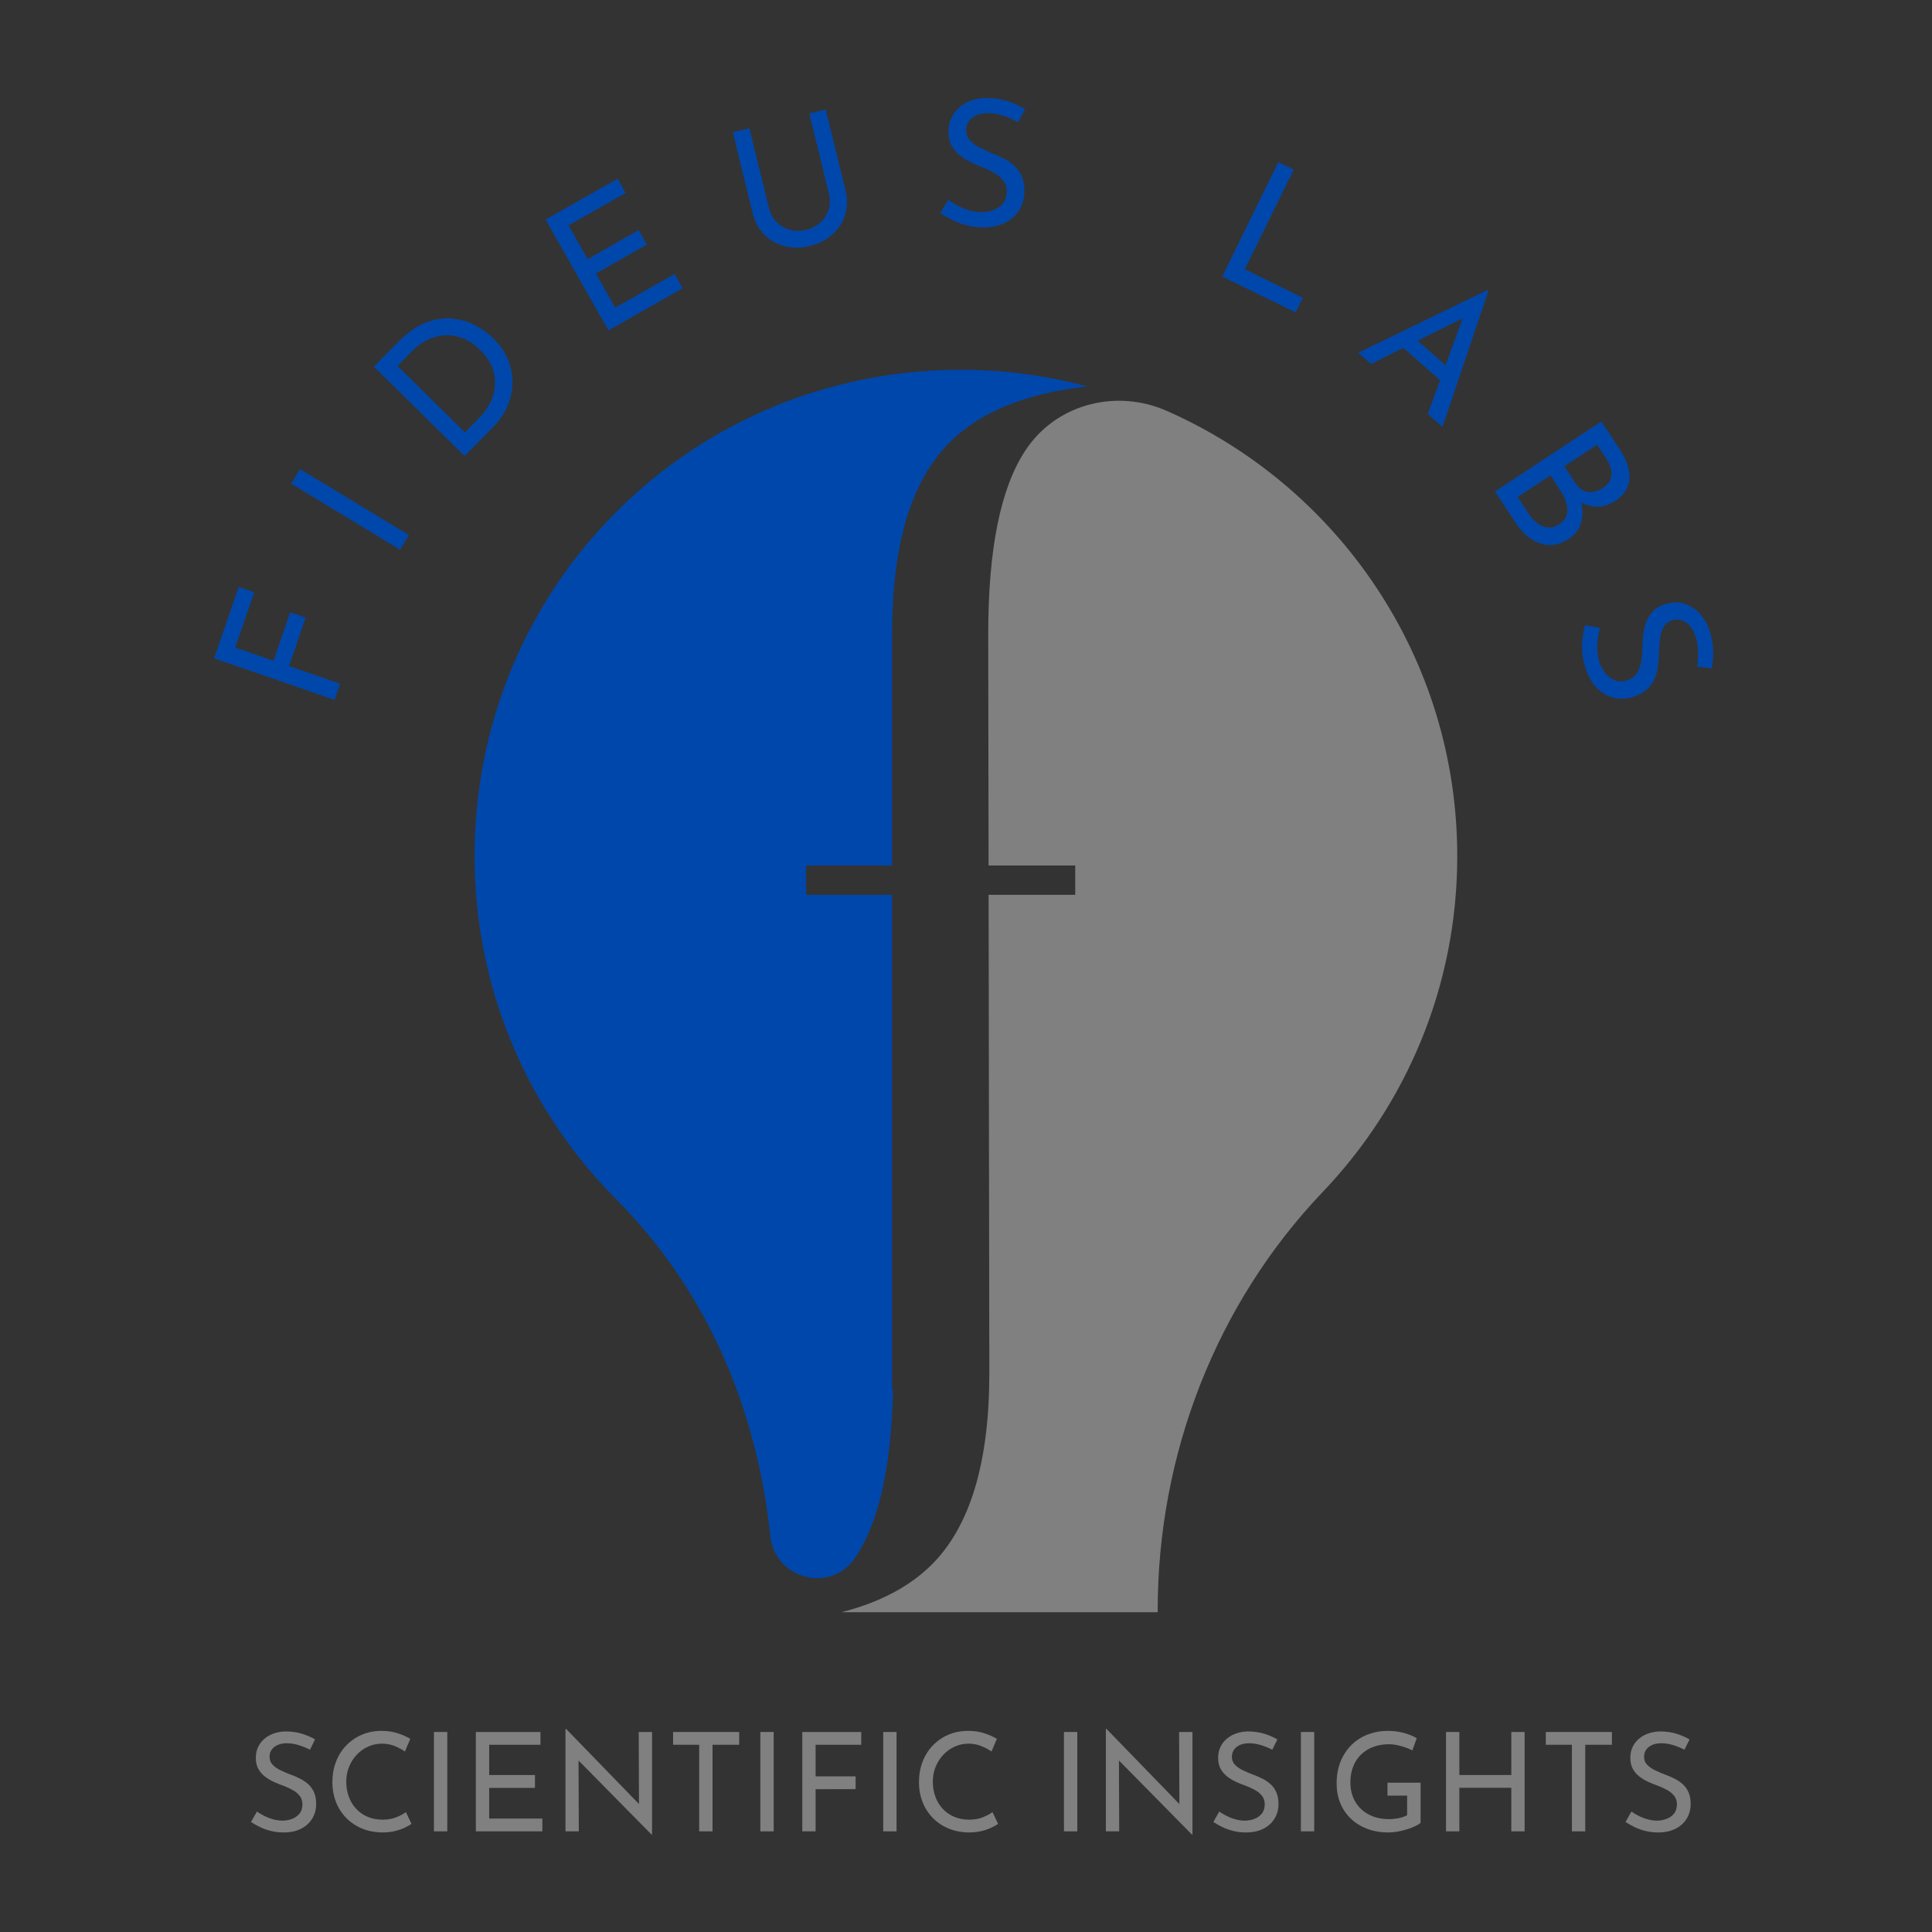 <?xml version="1.0" encoding="UTF-8" standalone="no"?>
<!-- Created with Inkscape (http://www.inkscape.org/) -->

<svg
   version="1.1"
   id="svg2"
   width="2666.667"
   height="2666.667"
   viewBox="0 0 2666.667 2666.667"
   sodipodi:docname="fideus-logo.svg"
   inkscape:version="1.2.2 (b0a8486541, 2022-12-01)"
   xmlns:inkscape="http://www.inkscape.org/namespaces/inkscape"
   xmlns:sodipodi="http://sodipodi.sourceforge.net/DTD/sodipodi-0.dtd"
   xmlns="http://www.w3.org/2000/svg"
   xmlns:svg="http://www.w3.org/2000/svg">
  <rect x="0" y="0" width="2666.667" height="2666.667" fill="#333333" stroke="none"/>
  <defs
     id="defs6">
    <clipPath
       clipPathUnits="userSpaceOnUse"
       id="clipPath18">
      <path
         d="M 0,2000 H 2000 V 0 H 0 Z"
         id="path16" />
    </clipPath>
    <clipPath
       clipPathUnits="userSpaceOnUse"
       id="clipPath140">
      <path
         d="M 0,2000 H 2000 V 0 H 0 Z"
         id="path138" />
    </clipPath>
    <clipPath
       clipPathUnits="userSpaceOnUse"
       id="clipPath160">
      <path
         d="M 0,2000 H 2000 V 0 H 0 Z"
         id="path158" />
    </clipPath>
    <clipPath
       clipPathUnits="userSpaceOnUse"
       id="clipPath292">
      <path
         d="M 0,2000 H 2000 V 0 H 0 Z"
         id="path290" />
    </clipPath>
    <clipPath
       clipPathUnits="userSpaceOnUse"
       id="clipPath416">
      <path
         d="M 0,2000 H 2000 V 0 H 0 Z"
         id="path414" />
    </clipPath>
    <clipPath
       clipPathUnits="userSpaceOnUse"
       id="clipPath438">
      <path
         d="M 0,2000 H 2000 V 0 H 0 Z"
         id="path436" />
    </clipPath>
  </defs>
  <sodipodi:namedview
     id="namedview4"
     pagecolor="#ffffff"
     bordercolor="#000000"
     borderopacity="0.25"
     inkscape:showpageshadow="2"
     inkscape:pageopacity="0.0"
     inkscape:pagecheckerboard="0"
     inkscape:deskcolor="#d1d1d1"
     showgrid="false"
     inkscape:zoom="0.38512498"
     inkscape:cx="3629.9904"
     inkscape:cy="1335.93"
     inkscape:window-width="3838"
     inkscape:window-height="2118"
     inkscape:window-x="0"
     inkscape:window-y="20"
     inkscape:window-maximized="1"
     inkscape:current-layer="g406">
    <inkscape:page
       x="0"
       y="0"
       id="page8"
       width="2666.667"
       height="2666.667" />
    <inkscape:page
       x="2686.667"
       y="0"
       id="page130"
       width="2666.667"
       height="2666.667" />
    <inkscape:page
       x="5373.333"
       y="0"
       id="page150"
       width="2666.667"
       height="2666.667" />
    <inkscape:page
       x="8060"
       y="0"
       id="page280"
       width="2666.667"
       height="2666.667" />
    <inkscape:page
       x="10746.667"
       y="0"
       id="page404"
       width="2666.667"
       height="2666.667" />
    <inkscape:page
       x="13433.333"
       y="0"
       id="page426"
       width="2666.667"
       height="2666.667" />
  </sodipodi:namedview>
  <g
     id="g10"
     inkscape:groupmode="layer"
     inkscape:label="Page 1"
     transform="matrix(1.333,0,0,-1.333,0,2666.667)">
    <g
       id="g12"
       transform="matrix(2.438,0,0,2.438,-1434.861,-1438.003)">
      <g
         id="g14"
         clip-path="url(#clipPath18)">
        <g
           id="g20"
           transform="translate(720.192,667.249)">
          <path
             d="m 0,0 c -1.44,0.739 -3.016,1.381 -4.728,1.926 -1.713,0.545 -3.385,0.817 -5.02,0.817 -2.258,0 -4.057,-0.525 -5.4,-1.575 -1.342,-1.052 -2.013,-2.453 -2.013,-4.204 0,-1.322 0.438,-2.442 1.313,-3.356 0.876,-0.915 2.004,-1.703 3.386,-2.364 1.38,-0.662 2.85,-1.285 4.407,-1.868 1.284,-0.467 2.568,-1.022 3.852,-1.664 1.284,-0.642 2.442,-1.429 3.473,-2.363 1.031,-0.935 1.848,-2.083 2.452,-3.444 0.603,-1.363 0.905,-3.036 0.905,-5.02 0,-2.257 -0.555,-4.3 -1.664,-6.129 -1.109,-1.83 -2.695,-3.27 -4.757,-4.32 -2.063,-1.051 -4.534,-1.577 -7.414,-1.577 -1.829,0 -3.589,0.206 -5.282,0.614 -1.693,0.408 -3.26,0.963 -4.699,1.663 -1.44,0.701 -2.724,1.421 -3.852,2.161 l 2.51,4.436 c 0.933,-0.663 2.003,-1.294 3.21,-1.897 1.206,-0.605 2.471,-1.08 3.794,-1.431 1.323,-0.35 2.607,-0.525 3.853,-0.525 1.361,0 2.685,0.233 3.969,0.7 1.284,0.468 2.354,1.206 3.21,2.219 0.856,1.011 1.285,2.353 1.285,4.027 0,1.401 -0.38,2.588 -1.139,3.561 -0.759,0.972 -1.751,1.799 -2.977,2.481 -1.225,0.68 -2.559,1.293 -3.998,1.838 -1.363,0.467 -2.714,1.012 -4.057,1.635 -1.342,0.622 -2.588,1.371 -3.736,2.247 -1.148,0.875 -2.082,1.955 -2.802,3.24 -0.72,1.284 -1.079,2.84 -1.079,4.67 0,2.217 0.534,4.153 1.605,5.807 1.069,1.655 2.539,2.958 4.407,3.912 1.868,0.953 4.007,1.468 6.421,1.546 2.723,0 5.126,-0.331 7.209,-0.992 2.081,-0.662 3.92,-1.459 5.516,-2.393 z"
             style="fill:#808080;fill-opacity:1;fill-rule:nonzero;stroke:none"
             id="path22" />
        </g>
        <g
           id="g24"
           transform="translate(763.328,635.728)">
          <path
             d="m 0,0 c -0.701,-0.467 -1.654,-0.993 -2.86,-1.577 -1.207,-0.583 -2.618,-1.07 -4.232,-1.459 -1.615,-0.388 -3.396,-0.584 -5.341,-0.584 -3.231,0.04 -6.158,0.623 -8.785,1.751 -2.627,1.129 -4.865,2.666 -6.713,4.612 -1.849,1.946 -3.26,4.193 -4.232,6.742 -0.973,2.549 -1.459,5.263 -1.459,8.143 0,3.152 0.505,6.061 1.517,8.727 1.011,2.665 2.461,4.98 4.349,6.946 1.887,1.965 4.105,3.493 6.654,4.583 2.549,1.088 5.342,1.634 8.377,1.634 2.529,0 4.825,-0.341 6.888,-1.022 2.062,-0.681 3.832,-1.47 5.311,-2.363 l -2.276,-5.371 c -1.167,0.817 -2.588,1.576 -4.261,2.276 -1.673,0.7 -3.502,1.052 -5.487,1.052 -2.063,0 -4.008,-0.41 -5.837,-1.227 -1.83,-0.816 -3.444,-1.966 -4.845,-3.443 -1.401,-1.48 -2.501,-3.193 -3.298,-5.138 -0.798,-1.946 -1.197,-4.066 -1.197,-6.362 0,-2.258 0.359,-4.369 1.08,-6.333 0.72,-1.966 1.751,-3.678 3.094,-5.137 1.342,-1.46 2.967,-2.598 4.874,-3.415 1.906,-0.817 4.047,-1.226 6.421,-1.226 2.14,0 4.047,0.331 5.72,0.992 1.673,0.662 3.055,1.401 4.145,2.219 z"
             style="fill:#808080;fill-opacity:1;fill-rule:nonzero;stroke:none"
             id="path26" />
        </g>
        <path
           d="m 772.842,674.779 h 5.662 v -42.204 h -5.662 z"
           style="fill:#808080;fill-opacity:1;fill-rule:nonzero;stroke:none"
           id="path28" />
        <g
           id="g30"
           transform="translate(790.645,674.779)">
          <path
             d="M 0,0 H 27.435 V -5.429 H 5.662 V -18.271 H 25.1 v -5.487 H 5.662 v -13.016 h 22.59 v -5.43 H 0 Z"
             style="fill:#808080;fill-opacity:1;fill-rule:nonzero;stroke:none"
             id="path32" />
        </g>
        <g
           id="g34"
           transform="translate(865.244,631.232)">
          <path
             d="m 0,0 -32.63,33.098 1.635,-0.409 0.116,-31.346 h -5.662 V 44.83 h 0.292 L -4.028,11.616 -5.312,11.908 -5.429,43.547 H 0.234 V 0 Z"
             style="fill:#808080;fill-opacity:1;fill-rule:nonzero;stroke:none"
             id="path36" />
        </g>
        <g
           id="g38"
           transform="translate(874.408,674.779)">
          <path
             d="M 0,0 H 28.077 V -5.429 H 16.753 V -42.204 H 11.091 V -5.429 H 0 Z"
             style="fill:#808080;fill-opacity:1;fill-rule:nonzero;stroke:none"
             id="path40" />
        </g>
        <path
           d="m 911.474,674.779 h 5.662 v -42.204 h -5.662 z"
           style="fill:#808080;fill-opacity:1;fill-rule:nonzero;stroke:none"
           id="path42" />
        <g
           id="g44"
           transform="translate(929.278,674.779)">
          <path
             d="M 0,0 H 25.041 V -5.429 H 5.662 v -13.426 h 16.986 v -5.429 H 5.662 v -17.92 H 0 Z"
             style="fill:#808080;fill-opacity:1;fill-rule:nonzero;stroke:none"
             id="path46" />
        </g>
        <path
           d="m 963.658,674.779 h 5.662 v -42.204 h -5.662 z"
           style="fill:#808080;fill-opacity:1;fill-rule:nonzero;stroke:none"
           id="path48" />
        <g
           id="g50"
           transform="translate(1012.456,635.728)">
          <path
             d="m 0,0 c -0.701,-0.467 -1.654,-0.993 -2.86,-1.577 -1.206,-0.583 -2.618,-1.07 -4.232,-1.459 -1.615,-0.388 -3.395,-0.584 -5.341,-0.584 -3.231,0.04 -6.158,0.623 -8.785,1.751 -2.627,1.129 -4.865,2.666 -6.713,4.612 -1.849,1.946 -3.26,4.193 -4.232,6.742 -0.973,2.549 -1.459,5.263 -1.459,8.143 0,3.152 0.505,6.061 1.517,8.727 1.012,2.665 2.461,4.98 4.349,6.946 1.887,1.965 4.105,3.493 6.654,4.583 2.549,1.088 5.342,1.634 8.377,1.634 2.529,0 4.825,-0.341 6.888,-1.022 2.062,-0.681 3.832,-1.47 5.311,-2.363 l -2.276,-5.371 c -1.167,0.817 -2.588,1.576 -4.261,2.276 -1.673,0.7 -3.502,1.052 -5.487,1.052 -2.063,0 -4.008,-0.41 -5.837,-1.227 -1.83,-0.816 -3.444,-1.966 -4.845,-3.443 -1.401,-1.48 -2.501,-3.193 -3.298,-5.138 -0.798,-1.946 -1.197,-4.066 -1.197,-6.362 0,-2.258 0.36,-4.369 1.08,-6.333 0.72,-1.966 1.751,-3.678 3.094,-5.137 1.343,-1.46 2.967,-2.598 4.874,-3.415 1.906,-0.817 4.047,-1.226 6.421,-1.226 2.14,0 4.047,0.331 5.72,0.992 1.673,0.662 3.055,1.401 4.145,2.219 z"
             style="fill:#808080;fill-opacity:1;fill-rule:nonzero;stroke:none"
             id="path52" />
        </g>
        <path
           d="m 1040.416,674.779 h 5.662 v -42.204 h -5.662 z"
           style="fill:#808080;fill-opacity:1;fill-rule:nonzero;stroke:none"
           id="path54" />
        <g
           id="g56"
           transform="translate(1094.759,631.232)">
          <path
             d="m 0,0 -32.63,33.098 1.635,-0.409 0.116,-31.346 h -5.662 V 44.83 h 0.292 L -4.028,11.616 -5.312,11.908 -5.429,43.547 H 0.234 V 0 Z"
             style="fill:#808080;fill-opacity:1;fill-rule:nonzero;stroke:none"
             id="path58" />
        </g>
        <g
           id="g60"
           transform="translate(1128.906,667.249)">
          <path
             d="m 0,0 c -1.44,0.739 -3.016,1.381 -4.728,1.926 -1.713,0.545 -3.386,0.817 -5.02,0.817 -2.258,0 -4.057,-0.525 -5.4,-1.575 -1.342,-1.052 -2.013,-2.453 -2.013,-4.204 0,-1.322 0.438,-2.442 1.313,-3.356 0.876,-0.915 2.004,-1.703 3.386,-2.364 1.38,-0.662 2.85,-1.285 4.407,-1.868 1.284,-0.467 2.568,-1.022 3.852,-1.664 1.284,-0.642 2.442,-1.429 3.473,-2.363 1.031,-0.935 1.848,-2.083 2.452,-3.444 0.603,-1.363 0.905,-3.036 0.905,-5.02 0,-2.257 -0.555,-4.3 -1.664,-6.129 -1.109,-1.83 -2.695,-3.27 -4.757,-4.32 -2.063,-1.051 -4.534,-1.577 -7.414,-1.577 -1.829,0 -3.589,0.206 -5.282,0.614 -1.693,0.408 -3.26,0.963 -4.699,1.663 -1.44,0.701 -2.724,1.421 -3.853,2.161 l 2.511,4.436 c 0.933,-0.663 2.003,-1.294 3.21,-1.897 1.206,-0.605 2.47,-1.08 3.794,-1.431 1.323,-0.35 2.607,-0.525 3.852,-0.525 1.362,0 2.686,0.233 3.97,0.7 1.284,0.468 2.354,1.206 3.21,2.219 0.856,1.011 1.284,2.353 1.284,4.027 0,1.401 -0.379,2.588 -1.138,3.561 -0.759,0.972 -1.751,1.799 -2.977,2.481 -1.225,0.68 -2.559,1.293 -3.998,1.838 -1.363,0.467 -2.714,1.012 -4.057,1.635 -1.342,0.622 -2.588,1.371 -3.736,2.247 -1.148,0.875 -2.082,1.955 -2.802,3.24 -0.72,1.284 -1.079,2.84 -1.079,4.67 0,2.217 0.534,4.153 1.605,5.807 1.069,1.655 2.539,2.958 4.407,3.912 1.868,0.953 4.007,1.468 6.421,1.546 2.723,0 5.126,-0.331 7.209,-0.992 2.081,-0.662 3.92,-1.459 5.516,-2.393 z"
             style="fill:#808080;fill-opacity:1;fill-rule:nonzero;stroke:none"
             id="path62" />
        </g>
        <path
           d="m 1141.047,674.779 h 5.662 v -42.204 h -5.662 z"
           style="fill:#808080;fill-opacity:1;fill-rule:nonzero;stroke:none"
           id="path64" />
        <g
           id="g66"
           transform="translate(1191.889,636.194)">
          <path
             d="m 0,0 c -0.584,-0.506 -1.401,-1.002 -2.452,-1.488 -1.05,-0.487 -2.209,-0.924 -3.473,-1.313 -1.265,-0.39 -2.559,-0.701 -3.881,-0.934 -1.324,-0.234 -2.589,-0.351 -3.794,-0.351 -3.386,0 -6.441,0.526 -9.165,1.577 -2.724,1.05 -5.049,2.509 -6.976,4.378 -1.926,1.867 -3.395,4.065 -4.407,6.595 -1.012,2.53 -1.517,5.253 -1.517,8.172 0,3.58 0.573,6.752 1.722,9.515 1.147,2.763 2.714,5.108 4.699,7.034 1.984,1.926 4.29,3.385 6.917,4.378 2.626,0.992 5.379,1.488 8.26,1.488 2.489,0 4.786,-0.283 6.888,-0.846 2.101,-0.564 3.949,-1.313 5.545,-2.247 l -1.868,-5.195 c -0.818,0.427 -1.8,0.846 -2.948,1.255 -1.149,0.408 -2.326,0.739 -3.531,0.992 -1.207,0.253 -2.316,0.379 -3.328,0.379 -2.53,0 -4.796,-0.379 -6.8,-1.139 -2.005,-0.758 -3.736,-1.848 -5.195,-3.268 -1.459,-1.421 -2.579,-3.133 -3.356,-5.136 -0.78,-2.006 -1.168,-4.253 -1.168,-6.742 0,-2.258 0.388,-4.349 1.168,-6.276 0.777,-1.926 1.897,-3.581 3.356,-4.961 1.459,-1.382 3.181,-2.442 5.166,-3.181 1.985,-0.74 4.203,-1.109 6.654,-1.109 1.401,0 2.802,0.135 4.203,0.408 1.401,0.272 2.588,0.701 3.561,1.285 v 8.288 h -8.347 v 5.487 H 0 Z"
             style="fill:#808080;fill-opacity:1;fill-rule:nonzero;stroke:none"
             id="path68" />
        </g>
        <g
           id="g70"
           transform="translate(1236.075,674.779)">
          <path
             d="M 0,0 V -42.204 H -5.662 V -23.7 h -22.065 v -18.504 h -5.661 V 0 h 5.661 V -18.271 H -5.662 V 0 Z"
             style="fill:#808080;fill-opacity:1;fill-rule:nonzero;stroke:none"
             id="path72" />
        </g>
        <g
           id="g74"
           transform="translate(1245.065,674.779)">
          <path
             d="M 0,0 H 28.077 V -5.429 H 16.753 V -42.204 H 11.091 V -5.429 H 0 Z"
             style="fill:#808080;fill-opacity:1;fill-rule:nonzero;stroke:none"
             id="path76" />
        </g>
        <g
           id="g78"
           transform="translate(1303.962,667.249)">
          <path
             d="m 0,0 c -1.44,0.739 -3.016,1.381 -4.728,1.926 -1.713,0.545 -3.385,0.817 -5.02,0.817 -2.257,0 -4.057,-0.525 -5.4,-1.575 -1.342,-1.052 -2.013,-2.453 -2.013,-4.204 0,-1.322 0.438,-2.442 1.313,-3.356 0.876,-0.915 2.004,-1.703 3.386,-2.364 1.38,-0.662 2.85,-1.285 4.407,-1.868 1.284,-0.467 2.568,-1.022 3.852,-1.664 1.284,-0.642 2.442,-1.429 3.473,-2.363 1.031,-0.935 1.848,-2.083 2.452,-3.444 0.603,-1.363 0.905,-3.036 0.905,-5.02 0,-2.257 -0.555,-4.3 -1.664,-6.129 -1.109,-1.83 -2.695,-3.27 -4.757,-4.32 -2.063,-1.051 -4.534,-1.577 -7.414,-1.577 -1.829,0 -3.589,0.206 -5.282,0.614 -1.692,0.408 -3.26,0.963 -4.699,1.663 -1.44,0.701 -2.724,1.421 -3.852,2.161 l 2.51,4.436 c 0.933,-0.663 2.003,-1.294 3.21,-1.897 1.206,-0.605 2.471,-1.08 3.794,-1.431 1.323,-0.35 2.607,-0.525 3.853,-0.525 1.361,0 2.685,0.233 3.969,0.7 1.284,0.468 2.354,1.206 3.21,2.219 0.856,1.011 1.285,2.353 1.285,4.027 0,1.401 -0.379,2.588 -1.139,3.561 -0.759,0.972 -1.751,1.799 -2.977,2.481 -1.225,0.68 -2.559,1.293 -3.998,1.838 -1.363,0.467 -2.714,1.012 -4.057,1.635 -1.342,0.622 -2.588,1.371 -3.736,2.247 -1.148,0.875 -2.082,1.955 -2.802,3.24 -0.72,1.284 -1.079,2.84 -1.079,4.67 0,2.217 0.534,4.153 1.605,5.807 1.07,1.655 2.539,2.958 4.407,3.912 1.868,0.953 4.007,1.468 6.421,1.546 2.723,0 5.126,-0.331 7.209,-0.992 2.081,-0.662 3.92,-1.459 5.516,-2.393 z"
             style="fill:#808080;fill-opacity:1;fill-rule:nonzero;stroke:none"
             id="path80" />
        </g>
        <g
           id="g82"
           transform="translate(952.152,749.372)">
          <path
             d="M 0,0 C 9.748,14.909 15.021,38.504 15.651,70.908 H 15.25 v 210.07 h -36.484 v 12.451 H 15.25 v 98.391 c 0,38.057 8.199,65.21 24.619,81.446 13.03,12.894 32.477,20.757 58.28,23.634 -21.767,5.836 -44.946,8.221 -68.922,6.495 -103.36,-7.442 -184.605,-89.683 -190.902,-193.119 -3.77,-61.93 19.769,-118.402 59.711,-158.552 38.801,-39.002 59.85,-89.241 65.538,-143.146 1.937,-18.356 25.713,-24.468 36.035,-9.167 C -0.26,-0.394 -0.13,-0.198 0,0"
             style="fill:#0047ab;fill-opacity:1;fill-rule:nonzero;stroke:none"
             id="path84" />
        </g>
        <g
           id="g86"
           transform="translate(1083.983,1235.912)">
          <path
             d="m 0,0 c -20.847,9.172 -45.601,3.264 -58.852,-15.26 -0.394,-0.551 -0.78,-1.112 -1.156,-1.683 -10.48,-15.893 -15.72,-41.818 -15.72,-77.777 l 0.149,-98.391 h 36.806 v -12.451 h -36.795 l 0.069,-39.839 0.011,-12.67 0.23,-150.681 c 0,-38.057 -8.198,-65.209 -24.619,-81.446 -9.394,-9.295 -22.127,-15.974 -38.161,-20.063 H -3.76 v 0.706 c 0,66.038 24.589,130.077 70.173,177.86 35.355,37.059 57.066,87.241 57.066,142.508 C 123.479,-104.657 72.709,-31.988 0,0"
             style="fill:#808080;fill-opacity:1;fill-rule:nonzero;stroke:none"
             id="path88" />
        </g>
        <g
           id="g90"
           transform="translate(679.481,1130.77)">
          <path
             d="m 0,0 10.466,30.348 6.578,-2.269 -8.099,-23.486 16.271,-5.612 7.099,20.587 6.579,-2.27 -7.099,-20.586 21.717,-7.49 -2.366,-6.86 z"
             style="fill:#0047ab;fill-opacity:1;fill-rule:nonzero;stroke:none"
             id="path92" />
        </g>
        <g
           id="g94"
           transform="translate(712.19,1204.963)">
          <path
             d="M 0,0 3.763,6.207 50.026,-21.844 46.263,-28.05 Z"
             style="fill:#0047ab;fill-opacity:1;fill-rule:nonzero;stroke:none"
             id="path96" />
        </g>
        <g
           id="g98"
           transform="translate(786.014,1226.742)">
          <path
             d="m 0,0 6.141,6.241 c 2.065,2.097 3.66,4.359 4.788,6.784 1.126,2.425 1.742,4.9 1.845,7.423 0.104,2.523 -0.358,5.025 -1.383,7.503 -1.026,2.479 -2.676,4.837 -4.951,7.077 -2.347,2.309 -4.804,3.956 -7.369,4.941 -2.565,0.985 -5.117,1.396 -7.656,1.236 -2.538,-0.162 -4.958,-0.79 -7.261,-1.884 -2.301,-1.095 -4.362,-2.567 -6.181,-4.415 l -6.614,-6.721 z m -0.131,-10.054 -38.561,37.947 10.34,10.508 c 3.779,3.839 7.559,6.523 11.338,8.054 3.78,1.529 7.453,2.166 11.018,1.914 3.565,-0.254 6.87,-1.144 9.916,-2.672 3.047,-1.529 5.742,-3.446 8.089,-5.756 2.916,-2.87 5.031,-5.948 6.344,-9.235 1.315,-3.289 1.923,-6.618 1.826,-9.987 -0.095,-3.37 -0.837,-6.63 -2.223,-9.78 C 16.571,7.788 14.618,4.933 12.099,2.373 Z"
             style="fill:#0047ab;fill-opacity:1;fill-rule:nonzero;stroke:none"
             id="path100" />
        </g>
        <g
           id="g102"
           transform="translate(820.252,1317.109)">
          <path
             d="m 0,0 30.581,17.369 3.437,-6.051 -24.27,-13.784 8.131,-14.315 21.667,12.307 3.473,-6.117 -21.666,-12.307 8.241,-14.509 25.181,14.302 3.437,-6.051 -31.492,-17.887 z"
             style="fill:#0047ab;fill-opacity:1;fill-rule:nonzero;stroke:none"
             id="path104" />
        </g>
        <g
           id="g106"
           transform="translate(915.14,1321.989)">
          <path
             d="m 0,0 c 0.582,-2.374 1.67,-4.355 3.265,-5.942 1.595,-1.586 3.48,-2.68 5.656,-3.275 2.175,-0.598 4.426,-0.612 6.751,-0.043 2.472,0.605 4.546,1.678 6.223,3.218 1.677,1.541 2.832,3.378 3.466,5.511 0.633,2.131 0.659,4.385 0.078,6.76 L 17.128,40.172 24.105,41.88 32.47,7.719 c 0.937,-3.828 0.884,-7.385 -0.161,-10.671 -1.044,-3.286 -2.879,-6.073 -5.503,-8.358 -2.626,-2.287 -5.779,-3.88 -9.461,-4.782 -3.634,-0.89 -7.143,-0.928 -10.527,-0.111 -3.384,0.813 -6.298,2.437 -8.742,4.87 -2.445,2.43 -4.135,5.561 -5.073,9.389 l -8.365,34.16 7.051,1.727 z"
             style="fill:#0047ab;fill-opacity:1;fill-rule:nonzero;stroke:none"
             id="path108" />
        </g>
        <g
           id="g110"
           transform="translate(1020.971,1358.486)">
          <path
             d="m 0,0 c -1.822,0.993 -3.822,1.865 -5.999,2.617 -2.178,0.753 -4.313,1.154 -6.408,1.206 -2.892,0.071 -5.215,-0.546 -6.969,-1.85 -1.754,-1.304 -2.658,-3.079 -2.713,-5.323 -0.041,-1.696 0.484,-3.143 1.578,-4.342 1.093,-1.2 2.514,-2.246 4.264,-3.136 1.75,-0.893 3.612,-1.735 5.589,-2.533 1.632,-0.639 3.26,-1.39 4.885,-2.254 1.626,-0.863 3.085,-1.909 4.377,-3.139 1.292,-1.229 2.302,-2.726 3.034,-4.49 0.729,-1.766 1.064,-3.919 1.001,-6.463 -0.071,-2.892 -0.846,-5.492 -2.324,-7.801 -1.48,-2.31 -3.557,-4.105 -6.233,-5.386 -2.677,-1.282 -5.86,-1.877 -9.55,-1.787 -2.345,0.057 -4.595,0.375 -6.751,0.952 -2.157,0.577 -4.147,1.336 -5.97,2.28 -1.823,0.943 -3.447,1.906 -4.869,2.888 l 3.356,5.607 c 1.177,-0.878 2.528,-1.722 4.055,-2.532 1.526,-0.812 3.132,-1.462 4.818,-1.952 1.683,-0.49 3.324,-0.755 4.92,-0.795 1.745,-0.043 3.448,0.215 5.109,0.773 1.661,0.559 3.055,1.47 4.184,2.742 1.129,1.269 1.72,2.976 1.772,5.121 0.045,1.795 -0.404,3.328 -1.346,4.6 -0.942,1.269 -2.188,2.36 -3.737,3.272 -1.55,0.911 -3.239,1.738 -5.067,2.482 -1.731,0.642 -3.447,1.382 -5.147,2.222 -1.701,0.839 -3.274,1.84 -4.717,2.998 -1.444,1.158 -2.607,2.571 -3.489,4.239 -0.883,1.669 -1.295,3.674 -1.237,6.02 0.069,2.842 0.815,5.305 2.239,7.392 1.424,2.086 3.348,3.709 5.772,4.874 2.424,1.162 5.182,1.756 8.277,1.78 3.49,-0.086 6.56,-0.586 9.208,-1.499 C -1.442,7.87 0.889,6.79 2.906,5.543 Z"
             style="fill:#0047ab;fill-opacity:1;fill-rule:nonzero;stroke:none"
             id="path112" />
        </g>
        <g
           id="g114"
           transform="translate(1131.474,1341.526)">
          <path
             d="M 0,0 6.517,-3.198 -14.246,-45.522 10.41,-57.616 7.345,-63.865 -23.827,-48.572 Z"
             style="fill:#0047ab;fill-opacity:1;fill-rule:nonzero;stroke:none"
             id="path116" />
        </g>
        <g
           id="g118"
           transform="translate(1189.384,1266.787)">
          <path
             d="M 0,0 15.093,-13.319 12.73,-19.615 -5.73,-3.327 Z m -23.946,-6.215 54.955,26.655 0.336,-0.296 -19.549,-57.896 -6.228,5.495 16.512,45.406 6.1,-0.891 -46.739,-23.227 z"
             style="fill:#0047ab;fill-opacity:1;fill-rule:nonzero;stroke:none"
             id="path120" />
        </g>
        <g
           id="g122"
           transform="translate(1257.409,1205.515)">
          <path
             d="m 0,0 c 1.646,-2.5 3.528,-3.858 5.644,-4.078 2.115,-0.22 4.151,0.315 6.11,1.605 2.416,1.591 3.686,3.474 3.809,5.645 0.122,2.172 -0.625,4.486 -2.244,6.945 L 9.45,15.99 -4.486,6.812 Z m -19.646,-13.297 c 1.125,-1.708 2.391,-3.085 3.796,-4.131 1.406,-1.045 2.907,-1.625 4.505,-1.737 1.597,-0.113 3.166,0.339 4.708,1.353 1.75,1.154 2.816,2.527 3.198,4.123 0.383,1.596 0.313,3.268 -0.21,5.014 -0.523,1.746 -1.293,3.39 -2.307,4.931 l -4.405,6.688 -13.935,-9.179 z m 38.571,27.554 c 2.99,-4.541 4.416,-8.725 4.278,-12.549 -0.14,-3.825 -2.146,-7.014 -6.021,-9.565 -2.416,-1.592 -4.856,-2.422 -7.319,-2.492 -2.464,-0.068 -4.833,0.535 -7.108,1.815 -2.276,1.279 -4.363,3.175 -6.258,5.69 l 2.611,2.974 c 1.919,-3.095 3.176,-6.181 3.767,-9.257 0.592,-3.075 0.458,-5.91 -0.4,-8.507 -0.859,-2.596 -2.517,-4.704 -4.975,-6.323 -2.249,-1.481 -4.445,-2.344 -6.583,-2.589 -2.139,-0.244 -4.193,0.017 -6.159,0.783 -1.968,0.764 -3.775,1.874 -5.42,3.33 -1.646,1.455 -3.113,3.162 -4.402,5.12 l -8.85,13.436 45.183,29.758 z"
             style="fill:#0047ab;fill-opacity:1;fill-rule:nonzero;stroke:none"
             id="path124" />
        </g>
        <g
           id="g126"
           transform="translate(1309.322,1127.273)">
          <path
             d="m 0,0 c 0.297,2.053 0.421,4.232 0.371,6.534 -0.051,2.304 -0.416,4.446 -1.095,6.428 -0.939,2.738 -2.323,4.701 -4.156,5.893 -1.832,1.192 -3.809,1.424 -5.933,0.696 -1.605,-0.55 -2.781,-1.547 -3.525,-2.988 -0.745,-1.442 -1.232,-3.138 -1.46,-5.089 -0.229,-1.95 -0.373,-3.989 -0.433,-6.121 -0.033,-1.75 -0.172,-3.539 -0.417,-5.363 -0.245,-1.824 -0.719,-3.555 -1.423,-5.195 -0.705,-1.637 -1.757,-3.106 -3.158,-4.403 -1.402,-1.298 -3.305,-2.359 -5.711,-3.184 -2.738,-0.937 -5.446,-1.115 -8.124,-0.529 -2.681,0.584 -5.085,1.91 -7.216,3.974 -2.132,2.064 -3.796,4.843 -4.992,8.334 -0.761,2.22 -1.245,4.439 -1.452,6.661 -0.209,2.223 -0.187,4.354 0.064,6.39 0.251,2.038 0.59,3.894 1.018,5.57 l 6.423,-1.2 c -0.415,-1.407 -0.737,-2.968 -0.966,-4.681 -0.232,-1.714 -0.283,-3.446 -0.158,-5.197 0.125,-1.749 0.446,-3.379 0.965,-4.89 0.565,-1.651 1.398,-3.16 2.498,-4.522 1.101,-1.364 2.441,-2.354 4.024,-2.972 1.583,-0.617 3.389,-0.579 5.419,0.117 1.699,0.582 2.98,1.534 3.845,2.86 0.863,1.325 1.454,2.872 1.771,4.641 0.316,1.769 0.505,3.641 0.568,5.613 0,1.847 0.099,3.712 0.296,5.599 0.197,1.887 0.588,3.709 1.173,5.465 0.584,1.756 1.506,3.337 2.764,4.745 1.258,1.406 2.995,2.489 5.214,3.249 2.69,0.922 5.259,1.079 7.711,0.467 2.45,-0.61 4.641,-1.85 6.574,-3.719 C 2.411,21.314 3.925,18.934 5.024,16.04 6.156,12.737 6.753,9.684 6.816,6.885 6.878,4.085 6.676,1.525 6.207,-0.799 Z"
             style="fill:#0047ab;fill-opacity:1;fill-rule:nonzero;stroke:none"
             id="path128" />
        </g>
      </g>
    </g>
  </g>
  <g
     id="g132"
     inkscape:groupmode="layer"
     inkscape:label="Page 2"
     transform="matrix(1.333,0,0,-1.333,2686.667,2666.667)">
    <g
       id="g134"
       transform="matrix(2.654,0,0,2.654,-1655.273,-1641.698)">
      <g
         id="g136"
         clip-path="url(#clipPath140)">
        <g
           id="g142"
           transform="translate(943.906,700.05)">
          <path
             d="M 0,0 C 11.872,18.157 18.294,46.894 19.062,86.358 H 18.573 V 342.199 H -25.86 v 15.163 h 44.433 v 119.829 c 0,46.349 9.985,79.418 29.983,99.192 15.869,15.703 39.553,25.279 70.978,28.784 -26.51,7.107 -54.739,10.011 -83.939,7.909 -125.881,-9.062 -224.827,-109.222 -232.496,-235.196 -4.592,-75.424 24.077,-144.2 72.721,-193.097 47.255,-47.501 72.89,-108.686 79.818,-174.336 2.359,-22.356 31.315,-29.8 43.886,-11.164 C -0.316,-0.48 -0.158,-0.241 0,0"
             style="fill:#0047ab;fill-opacity:1;fill-rule:nonzero;stroke:none"
             id="path144" />
        </g>
        <g
           id="g146"
           transform="translate(1104.461,1292.599)">
          <path
             d="m 0,0 c -25.39,11.17 -55.537,3.975 -71.675,-18.585 -0.48,-0.671 -0.949,-1.354 -1.408,-2.05 -12.764,-19.355 -19.145,-50.929 -19.145,-94.723 l 0.182,-119.829 h 44.824 v -15.163 h -44.812 l 0.084,-48.52 0.015,-15.431 0.279,-183.511 c 0,-46.349 -9.984,-79.418 -29.982,-99.192 -11.441,-11.321 -26.948,-19.455 -46.476,-24.434 H -4.579 v 0.859 c 0,80.427 29.947,158.419 85.463,216.613 43.057,45.134 69.499,106.249 69.499,173.559 C 150.383,-127.46 88.551,-38.958 0,0"
             style="fill:#808080;fill-opacity:1;fill-rule:nonzero;stroke:none"
             id="path148" />
        </g>
      </g>
    </g>
  </g>
  <g
     id="g152"
     inkscape:groupmode="layer"
     inkscape:label="Page 3"
     transform="matrix(1.333,0,0,-1.333,5373.333,2666.667)">
    <g
       id="g154">
      <g
         id="g156"
         clip-path="url(#clipPath160)">
        <g
           id="g162"
           transform="translate(720.192,667.249)">
          <path
             d="m 0,0 c -1.44,0.739 -3.016,1.381 -4.728,1.926 -1.713,0.545 -3.385,0.817 -5.02,0.817 -2.258,0 -4.057,-0.525 -5.4,-1.575 -1.342,-1.052 -2.013,-2.453 -2.013,-4.204 0,-1.322 0.438,-2.442 1.313,-3.356 0.876,-0.915 2.004,-1.703 3.386,-2.364 1.38,-0.662 2.85,-1.285 4.407,-1.868 1.284,-0.467 2.568,-1.022 3.852,-1.664 1.284,-0.642 2.442,-1.429 3.473,-2.363 1.031,-0.935 1.848,-2.083 2.452,-3.444 0.603,-1.363 0.905,-3.036 0.905,-5.02 0,-2.257 -0.555,-4.3 -1.664,-6.129 -1.109,-1.83 -2.695,-3.27 -4.757,-4.32 -2.063,-1.051 -4.534,-1.577 -7.414,-1.577 -1.829,0 -3.589,0.206 -5.282,0.614 -1.693,0.408 -3.26,0.963 -4.699,1.663 -1.44,0.701 -2.724,1.421 -3.852,2.161 l 2.51,4.436 c 0.933,-0.663 2.003,-1.294 3.21,-1.897 1.206,-0.605 2.471,-1.08 3.794,-1.431 1.323,-0.35 2.607,-0.525 3.853,-0.525 1.361,0 2.685,0.233 3.969,0.7 1.284,0.468 2.354,1.206 3.21,2.219 0.856,1.011 1.285,2.353 1.285,4.027 0,1.401 -0.38,2.588 -1.139,3.561 -0.759,0.972 -1.751,1.799 -2.977,2.481 -1.225,0.68 -2.559,1.293 -3.998,1.838 -1.363,0.467 -2.714,1.012 -4.057,1.635 -1.342,0.622 -2.588,1.371 -3.736,2.247 -1.148,0.875 -2.082,1.955 -2.802,3.24 -0.72,1.284 -1.079,2.84 -1.079,4.67 0,2.217 0.534,4.153 1.605,5.807 1.069,1.655 2.539,2.958 4.407,3.912 1.868,0.953 4.007,1.468 6.421,1.546 2.723,0 5.126,-0.331 7.209,-0.992 2.081,-0.662 3.92,-1.459 5.516,-2.393 z"
             style="fill:#808080;fill-opacity:1;fill-rule:nonzero;stroke:none"
             id="path164" />
        </g>
        <g
           id="g166"
           transform="translate(763.328,635.728)">
          <path
             d="m 0,0 c -0.701,-0.467 -1.654,-0.993 -2.86,-1.577 -1.207,-0.583 -2.618,-1.07 -4.232,-1.459 -1.615,-0.388 -3.396,-0.584 -5.341,-0.584 -3.231,0.04 -6.158,0.623 -8.785,1.751 -2.627,1.129 -4.865,2.666 -6.713,4.612 -1.849,1.946 -3.26,4.193 -4.232,6.742 -0.973,2.549 -1.459,5.263 -1.459,8.143 0,3.152 0.505,6.061 1.517,8.727 1.011,2.665 2.461,4.98 4.349,6.946 1.887,1.965 4.105,3.493 6.654,4.583 2.549,1.088 5.342,1.634 8.377,1.634 2.529,0 4.825,-0.341 6.888,-1.022 2.062,-0.681 3.832,-1.47 5.311,-2.363 l -2.276,-5.371 c -1.167,0.817 -2.588,1.576 -4.261,2.276 -1.673,0.7 -3.502,1.052 -5.487,1.052 -2.063,0 -4.008,-0.41 -5.837,-1.227 -1.83,-0.816 -3.444,-1.966 -4.845,-3.443 -1.401,-1.48 -2.501,-3.193 -3.298,-5.138 -0.798,-1.946 -1.197,-4.066 -1.197,-6.362 0,-2.258 0.359,-4.369 1.08,-6.333 0.72,-1.966 1.751,-3.678 3.094,-5.137 1.342,-1.46 2.967,-2.598 4.874,-3.415 1.906,-0.817 4.047,-1.226 6.421,-1.226 2.14,0 4.047,0.331 5.72,0.992 1.673,0.662 3.055,1.401 4.145,2.219 z"
             style="fill:#808080;fill-opacity:1;fill-rule:nonzero;stroke:none"
             id="path168" />
        </g>
        <path
           d="m 772.842,674.779 h 5.662 v -42.204 h -5.662 z"
           style="fill:#808080;fill-opacity:1;fill-rule:nonzero;stroke:none"
           id="path170" />
        <g
           id="g172"
           transform="translate(790.645,674.779)">
          <path
             d="M 0,0 H 27.435 V -5.429 H 5.662 V -18.271 H 25.1 v -5.487 H 5.662 v -13.016 h 22.59 v -5.43 H 0 Z"
             style="fill:#808080;fill-opacity:1;fill-rule:nonzero;stroke:none"
             id="path174" />
        </g>
        <g
           id="g176"
           transform="translate(865.244,631.232)">
          <path
             d="m 0,0 -32.63,33.098 1.635,-0.409 0.116,-31.346 h -5.662 V 44.83 h 0.292 L -4.028,11.616 -5.312,11.908 -5.429,43.547 H 0.234 L 0.234,0 Z"
             style="fill:#808080;fill-opacity:1;fill-rule:nonzero;stroke:none"
             id="path178" />
        </g>
        <g
           id="g180"
           transform="translate(874.408,674.779)">
          <path
             d="M 0,0 H 28.077 V -5.429 H 16.753 V -42.204 H 11.091 V -5.429 L 0,-5.429 Z"
             style="fill:#808080;fill-opacity:1;fill-rule:nonzero;stroke:none"
             id="path182" />
        </g>
        <path
           d="m 911.474,674.779 h 5.662 v -42.204 h -5.662 z"
           style="fill:#808080;fill-opacity:1;fill-rule:nonzero;stroke:none"
           id="path184" />
        <g
           id="g186"
           transform="translate(929.278,674.779)">
          <path
             d="M 0,0 H 25.041 V -5.429 H 5.662 v -13.426 h 16.986 v -5.429 H 5.662 v -17.92 H 0 Z"
             style="fill:#808080;fill-opacity:1;fill-rule:nonzero;stroke:none"
             id="path188" />
        </g>
        <path
           d="m 963.658,674.779 h 5.662 v -42.204 h -5.662 z"
           style="fill:#808080;fill-opacity:1;fill-rule:nonzero;stroke:none"
           id="path190" />
        <g
           id="g192"
           transform="translate(1012.456,635.728)">
          <path
             d="m 0,0 c -0.701,-0.467 -1.654,-0.993 -2.86,-1.577 -1.206,-0.583 -2.618,-1.07 -4.232,-1.459 -1.615,-0.388 -3.395,-0.584 -5.341,-0.584 -3.231,0.04 -6.158,0.623 -8.785,1.751 -2.627,1.129 -4.865,2.666 -6.713,4.612 -1.849,1.946 -3.26,4.193 -4.232,6.742 -0.973,2.549 -1.459,5.263 -1.459,8.143 0,3.152 0.505,6.061 1.517,8.727 1.012,2.665 2.461,4.98 4.349,6.946 1.887,1.965 4.105,3.493 6.654,4.583 2.549,1.088 5.342,1.634 8.377,1.634 2.529,0 4.825,-0.341 6.888,-1.022 2.062,-0.681 3.832,-1.47 5.311,-2.363 l -2.276,-5.371 c -1.167,0.817 -2.588,1.576 -4.261,2.276 -1.673,0.7 -3.502,1.052 -5.487,1.052 -2.063,0 -4.008,-0.41 -5.837,-1.227 -1.83,-0.816 -3.444,-1.966 -4.845,-3.443 -1.401,-1.48 -2.501,-3.193 -3.298,-5.138 -0.798,-1.946 -1.197,-4.066 -1.197,-6.362 0,-2.258 0.36,-4.369 1.08,-6.333 0.72,-1.966 1.751,-3.678 3.094,-5.137 1.343,-1.46 2.967,-2.598 4.874,-3.415 1.906,-0.817 4.047,-1.226 6.421,-1.226 2.14,0 4.047,0.331 5.72,0.992 1.673,0.662 3.055,1.401 4.145,2.219 z"
             style="fill:#808080;fill-opacity:1;fill-rule:nonzero;stroke:none"
             id="path194" />
        </g>
        <path
           d="m 1040.416,674.779 h 5.662 v -42.204 h -5.662 z"
           style="fill:#808080;fill-opacity:1;fill-rule:nonzero;stroke:none"
           id="path196" />
        <g
           id="g198"
           transform="translate(1094.759,631.232)">
          <path
             d="m 0,0 -32.63,33.098 1.635,-0.409 0.116,-31.346 h -5.662 V 44.83 h 0.292 L -4.028,11.616 -5.312,11.908 -5.429,43.547 H 0.234 L 0.234,0 Z"
             style="fill:#808080;fill-opacity:1;fill-rule:nonzero;stroke:none"
             id="path200" />
        </g>
        <g
           id="g202"
           transform="translate(1128.906,667.249)">
          <path
             d="m 0,0 c -1.44,0.739 -3.016,1.381 -4.728,1.926 -1.713,0.545 -3.386,0.817 -5.02,0.817 -2.258,0 -4.057,-0.525 -5.4,-1.575 -1.342,-1.052 -2.013,-2.453 -2.013,-4.204 0,-1.322 0.438,-2.442 1.313,-3.356 0.876,-0.915 2.004,-1.703 3.386,-2.364 1.38,-0.662 2.85,-1.285 4.407,-1.868 1.284,-0.467 2.568,-1.022 3.852,-1.664 1.284,-0.642 2.442,-1.429 3.473,-2.363 1.031,-0.935 1.848,-2.083 2.452,-3.444 0.603,-1.363 0.905,-3.036 0.905,-5.02 0,-2.257 -0.555,-4.3 -1.664,-6.129 -1.109,-1.83 -2.695,-3.27 -4.757,-4.32 -2.063,-1.051 -4.534,-1.577 -7.414,-1.577 -1.829,0 -3.589,0.206 -5.282,0.614 -1.693,0.408 -3.26,0.963 -4.699,1.663 -1.44,0.701 -2.724,1.421 -3.853,2.161 l 2.511,4.436 c 0.933,-0.663 2.003,-1.294 3.21,-1.897 1.206,-0.605 2.47,-1.08 3.794,-1.431 1.323,-0.35 2.607,-0.525 3.852,-0.525 1.362,0 2.686,0.233 3.97,0.7 1.284,0.468 2.354,1.206 3.21,2.219 0.856,1.011 1.284,2.353 1.284,4.027 0,1.401 -0.379,2.588 -1.138,3.561 -0.759,0.972 -1.751,1.799 -2.977,2.481 -1.225,0.68 -2.559,1.293 -3.998,1.838 -1.363,0.467 -2.714,1.012 -4.057,1.635 -1.342,0.622 -2.588,1.371 -3.736,2.247 -1.148,0.875 -2.082,1.955 -2.802,3.24 -0.72,1.284 -1.079,2.84 -1.079,4.67 0,2.217 0.534,4.153 1.605,5.807 1.069,1.655 2.539,2.958 4.407,3.912 1.868,0.953 4.007,1.468 6.421,1.546 2.723,0 5.126,-0.331 7.209,-0.992 2.081,-0.662 3.92,-1.459 5.516,-2.393 z"
             style="fill:#808080;fill-opacity:1;fill-rule:nonzero;stroke:none"
             id="path204" />
        </g>
        <path
           d="m 1141.047,674.779 h 5.662 v -42.204 h -5.662 z"
           style="fill:#808080;fill-opacity:1;fill-rule:nonzero;stroke:none"
           id="path206" />
        <g
           id="g208"
           transform="translate(1191.889,636.194)">
          <path
             d="m 0,0 c -0.584,-0.506 -1.401,-1.002 -2.452,-1.488 -1.05,-0.487 -2.209,-0.924 -3.473,-1.313 -1.265,-0.39 -2.559,-0.701 -3.881,-0.934 -1.324,-0.234 -2.589,-0.351 -3.794,-0.351 -3.386,0 -6.441,0.526 -9.165,1.577 -2.724,1.05 -5.049,2.509 -6.976,4.378 -1.926,1.867 -3.395,4.065 -4.407,6.595 -1.012,2.53 -1.517,5.253 -1.517,8.172 0,3.58 0.573,6.752 1.722,9.515 1.147,2.763 2.714,5.108 4.699,7.034 1.984,1.926 4.29,3.385 6.917,4.378 2.626,0.992 5.379,1.488 8.26,1.488 2.489,0 4.786,-0.283 6.888,-0.846 2.101,-0.564 3.949,-1.313 5.545,-2.247 l -1.868,-5.195 c -0.818,0.427 -1.8,0.846 -2.948,1.255 -1.149,0.408 -2.326,0.739 -3.531,0.992 -1.207,0.253 -2.316,0.379 -3.328,0.379 -2.53,0 -4.796,-0.379 -6.8,-1.139 -2.005,-0.758 -3.736,-1.848 -5.195,-3.268 -1.459,-1.421 -2.579,-3.133 -3.356,-5.136 -0.78,-2.006 -1.168,-4.253 -1.168,-6.742 0,-2.258 0.388,-4.349 1.168,-6.276 0.777,-1.926 1.897,-3.581 3.356,-4.961 1.459,-1.382 3.181,-2.442 5.166,-3.181 1.985,-0.74 4.203,-1.109 6.654,-1.109 1.401,0 2.802,0.135 4.203,0.408 1.401,0.272 2.588,0.701 3.561,1.285 v 8.288 h -8.347 v 5.487 H 0 Z"
             style="fill:#808080;fill-opacity:1;fill-rule:nonzero;stroke:none"
             id="path210" />
        </g>
        <g
           id="g212"
           transform="translate(1236.075,674.779)">
          <path
             d="M 0,0 V -42.204 H -5.662 V -23.7 h -22.065 v -18.504 h -5.661 V 0 h 5.661 v -18.271 h 22.065 l 0,18.271 z"
             style="fill:#808080;fill-opacity:1;fill-rule:nonzero;stroke:none"
             id="path214" />
        </g>
        <g
           id="g216"
           transform="translate(1245.065,674.779)">
          <path
             d="M 0,0 H 28.077 V -5.429 H 16.753 V -42.204 H 11.091 V -5.429 L 0,-5.429 Z"
             style="fill:#808080;fill-opacity:1;fill-rule:nonzero;stroke:none"
             id="path218" />
        </g>
        <g
           id="g220"
           transform="translate(1303.962,667.249)">
          <path
             d="m 0,0 c -1.44,0.739 -3.016,1.381 -4.728,1.926 -1.713,0.545 -3.385,0.817 -5.02,0.817 -2.257,0 -4.057,-0.525 -5.4,-1.575 -1.342,-1.052 -2.013,-2.453 -2.013,-4.204 0,-1.322 0.438,-2.442 1.313,-3.356 0.876,-0.915 2.004,-1.703 3.386,-2.364 1.38,-0.662 2.85,-1.285 4.407,-1.868 1.284,-0.467 2.568,-1.022 3.852,-1.664 1.284,-0.642 2.442,-1.429 3.473,-2.363 1.031,-0.935 1.848,-2.083 2.452,-3.444 0.603,-1.363 0.905,-3.036 0.905,-5.02 0,-2.257 -0.555,-4.3 -1.664,-6.129 -1.109,-1.83 -2.695,-3.27 -4.757,-4.32 -2.063,-1.051 -4.534,-1.577 -7.414,-1.577 -1.829,0 -3.589,0.206 -5.282,0.614 -1.692,0.408 -3.26,0.963 -4.699,1.663 -1.44,0.701 -2.724,1.421 -3.852,2.161 l 2.51,4.436 c 0.933,-0.663 2.003,-1.294 3.21,-1.897 1.206,-0.605 2.471,-1.08 3.794,-1.431 1.323,-0.35 2.607,-0.525 3.853,-0.525 1.361,0 2.685,0.233 3.969,0.7 1.284,0.468 2.354,1.206 3.21,2.219 0.856,1.011 1.285,2.353 1.285,4.027 0,1.401 -0.379,2.588 -1.139,3.561 -0.759,0.972 -1.751,1.799 -2.977,2.481 -1.225,0.68 -2.559,1.293 -3.998,1.838 -1.363,0.467 -2.714,1.012 -4.057,1.635 -1.342,0.622 -2.588,1.371 -3.736,2.247 -1.148,0.875 -2.082,1.955 -2.802,3.24 -0.72,1.284 -1.079,2.84 -1.079,4.67 0,2.217 0.534,4.153 1.605,5.807 1.07,1.655 2.539,2.958 4.407,3.912 1.868,0.953 4.007,1.468 6.421,1.546 2.723,0 5.126,-0.331 7.209,-0.992 2.081,-0.662 3.92,-1.459 5.516,-2.393 z"
             style="fill:#808080;fill-opacity:1;fill-rule:nonzero;stroke:none"
             id="path222" />
        </g>
        <g
           id="g224"
           transform="translate(952.152,749.372)">
          <path
             d="M 0,0 C 9.748,14.909 15.021,38.504 15.651,70.908 H 15.25 v 210.07 h -36.484 v 12.451 H 15.25 v 98.391 c 0,38.057 8.199,65.21 24.619,81.446 13.03,12.894 32.477,20.757 58.28,23.634 -21.767,5.836 -44.946,8.221 -68.922,6.495 -103.36,-7.442 -184.605,-89.683 -190.902,-193.119 -3.77,-61.93 19.769,-118.402 59.711,-158.552 38.801,-39.002 59.85,-89.241 65.538,-143.146 1.937,-18.356 25.713,-24.468 36.035,-9.167 C -0.26,-0.394 -0.13,-0.198 0,0"
             style="fill:#0047ab;fill-opacity:1;fill-rule:nonzero;stroke:none"
             id="path226" />
        </g>
        <g
           id="g228"
           transform="translate(1083.983,1235.912)">
          <path
             d="m 0,0 c -20.847,9.172 -45.601,3.264 -58.852,-15.26 -0.394,-0.551 -0.78,-1.112 -1.156,-1.683 -10.48,-15.893 -15.72,-41.818 -15.72,-77.777 l 0.149,-98.391 h 36.806 v -12.451 h -36.795 l 0.069,-39.839 0.011,-12.67 0.23,-150.681 c 0,-38.057 -8.198,-65.209 -24.619,-81.446 -9.394,-9.295 -22.127,-15.974 -38.161,-20.063 H -3.76 v 0.706 c 0,66.038 24.589,130.077 70.173,177.86 35.355,37.059 57.066,87.241 57.066,142.508 C 123.479,-104.657 72.709,-31.988 0,0"
             style="fill:#808080;fill-opacity:1;fill-rule:nonzero;stroke:none"
             id="path230" />
        </g>
        <g
           id="g232"
           transform="translate(679.481,1130.77)">
          <path
             d="m 0,0 10.466,30.348 6.578,-2.269 -8.099,-23.486 16.271,-5.612 7.099,20.587 6.579,-2.27 -7.099,-20.586 21.717,-7.49 -2.366,-6.86 z"
             style="fill:#0047ab;fill-opacity:1;fill-rule:nonzero;stroke:none"
             id="path234" />
        </g>
        <g
           id="g236"
           transform="translate(712.19,1204.963)">
          <path
             d="M 0,0 3.763,6.207 50.026,-21.844 46.263,-28.05 Z"
             style="fill:#0047ab;fill-opacity:1;fill-rule:nonzero;stroke:none"
             id="path238" />
        </g>
        <g
           id="g240"
           transform="translate(786.014,1226.742)">
          <path
             d="m 0,0 6.141,6.241 c 2.065,2.097 3.66,4.359 4.788,6.784 1.126,2.425 1.742,4.9 1.845,7.423 0.104,2.523 -0.358,5.025 -1.383,7.503 -1.026,2.479 -2.676,4.837 -4.951,7.077 -2.347,2.309 -4.804,3.956 -7.369,4.941 -2.565,0.985 -5.117,1.396 -7.656,1.236 -2.538,-0.162 -4.958,-0.79 -7.261,-1.884 -2.301,-1.095 -4.362,-2.567 -6.181,-4.415 l -6.614,-6.721 z m -0.131,-10.054 -38.561,37.947 10.34,10.508 c 3.779,3.839 7.559,6.523 11.338,8.054 3.78,1.529 7.453,2.166 11.018,1.914 3.565,-0.254 6.87,-1.144 9.916,-2.672 3.047,-1.529 5.742,-3.446 8.089,-5.756 2.916,-2.87 5.031,-5.948 6.344,-9.235 1.315,-3.289 1.923,-6.618 1.826,-9.987 -0.095,-3.37 -0.837,-6.63 -2.223,-9.78 C 16.571,7.788 14.618,4.933 12.099,2.373 Z"
             style="fill:#0047ab;fill-opacity:1;fill-rule:nonzero;stroke:none"
             id="path242" />
        </g>
        <g
           id="g244"
           transform="translate(820.252,1317.109)">
          <path
             d="m 0,0 30.581,17.369 3.437,-6.051 -24.27,-13.784 8.131,-14.315 21.667,12.307 3.473,-6.117 -21.666,-12.307 8.241,-14.509 25.181,14.302 3.437,-6.051 -31.492,-17.887 z"
             style="fill:#0047ab;fill-opacity:1;fill-rule:nonzero;stroke:none"
             id="path246" />
        </g>
        <g
           id="g248"
           transform="translate(915.14,1321.989)">
          <path
             d="m 0,0 c 0.582,-2.374 1.67,-4.355 3.265,-5.942 1.595,-1.586 3.48,-2.68 5.656,-3.275 2.175,-0.598 4.426,-0.612 6.751,-0.043 2.472,0.605 4.546,1.678 6.223,3.218 1.677,1.541 2.832,3.378 3.466,5.511 0.633,2.131 0.659,4.385 0.078,6.76 L 17.128,40.172 24.105,41.88 32.47,7.719 c 0.937,-3.828 0.884,-7.385 -0.161,-10.671 -1.044,-3.286 -2.879,-6.073 -5.503,-8.358 -2.626,-2.287 -5.779,-3.88 -9.461,-4.782 -3.634,-0.89 -7.143,-0.928 -10.527,-0.111 -3.384,0.813 -6.298,2.437 -8.742,4.87 -2.445,2.43 -4.135,5.561 -5.073,9.389 l -8.365,34.16 7.051,1.727 z"
             style="fill:#0047ab;fill-opacity:1;fill-rule:nonzero;stroke:none"
             id="path250" />
        </g>
        <g
           id="g252"
           transform="translate(1020.971,1358.486)">
          <path
             d="m 0,0 c -1.822,0.993 -3.822,1.865 -5.999,2.617 -2.178,0.753 -4.313,1.154 -6.408,1.206 -2.892,0.071 -5.215,-0.546 -6.969,-1.85 -1.754,-1.304 -2.658,-3.079 -2.713,-5.323 -0.041,-1.696 0.484,-3.143 1.578,-4.342 1.093,-1.2 2.514,-2.246 4.264,-3.136 1.75,-0.893 3.612,-1.735 5.589,-2.533 1.632,-0.639 3.26,-1.39 4.885,-2.254 1.626,-0.863 3.085,-1.909 4.377,-3.139 1.292,-1.229 2.302,-2.726 3.034,-4.49 0.729,-1.766 1.064,-3.919 1.001,-6.463 -0.071,-2.892 -0.846,-5.492 -2.324,-7.801 -1.48,-2.31 -3.557,-4.105 -6.233,-5.386 -2.677,-1.282 -5.86,-1.877 -9.55,-1.787 -2.345,0.057 -4.595,0.375 -6.751,0.952 -2.157,0.577 -4.147,1.336 -5.97,2.28 -1.823,0.943 -3.447,1.906 -4.869,2.888 l 3.356,5.607 c 1.177,-0.878 2.528,-1.722 4.055,-2.532 1.526,-0.812 3.132,-1.462 4.818,-1.952 1.683,-0.49 3.324,-0.755 4.92,-0.795 1.745,-0.043 3.448,0.215 5.109,0.773 1.661,0.559 3.055,1.47 4.184,2.742 1.129,1.269 1.72,2.976 1.772,5.121 0.045,1.795 -0.404,3.328 -1.346,4.6 -0.942,1.269 -2.188,2.36 -3.737,3.272 -1.55,0.911 -3.239,1.738 -5.067,2.482 -1.731,0.642 -3.447,1.382 -5.147,2.222 -1.701,0.839 -3.274,1.84 -4.717,2.998 -1.444,1.158 -2.607,2.571 -3.489,4.239 -0.883,1.669 -1.295,3.674 -1.237,6.02 0.069,2.842 0.815,5.305 2.239,7.392 1.424,2.086 3.348,3.709 5.772,4.874 2.424,1.162 5.182,1.756 8.277,1.78 3.49,-0.086 6.56,-0.586 9.208,-1.499 C -1.442,7.87 0.889,6.79 2.906,5.543 Z"
             style="fill:#0047ab;fill-opacity:1;fill-rule:nonzero;stroke:none"
             id="path254" />
        </g>
        <g
           id="g256"
           transform="translate(1131.474,1341.526)">
          <path
             d="M 0,0 6.517,-3.198 -14.246,-45.522 10.41,-57.616 7.345,-63.865 -23.827,-48.572 Z"
             style="fill:#0047ab;fill-opacity:1;fill-rule:nonzero;stroke:none"
             id="path258" />
        </g>
        <g
           id="g260"
           transform="translate(1189.384,1266.787)">
          <path
             d="M 0,0 15.093,-13.319 12.73,-19.615 -5.73,-3.327 Z m -23.946,-6.215 54.955,26.655 0.336,-0.296 -19.549,-57.896 -6.228,5.495 16.512,45.406 6.1,-0.891 -46.739,-23.227 z"
             style="fill:#0047ab;fill-opacity:1;fill-rule:nonzero;stroke:none"
             id="path262" />
        </g>
        <g
           id="g264"
           transform="translate(1257.409,1205.515)">
          <path
             d="m 0,0 c 1.646,-2.5 3.528,-3.858 5.644,-4.078 2.115,-0.22 4.151,0.315 6.11,1.605 2.416,1.591 3.686,3.474 3.809,5.645 0.122,2.172 -0.625,4.486 -2.244,6.945 L 9.45,15.99 -4.486,6.812 Z m -19.646,-13.297 c 1.125,-1.708 2.391,-3.085 3.796,-4.131 1.406,-1.045 2.907,-1.625 4.505,-1.737 1.597,-0.113 3.166,0.339 4.708,1.353 1.75,1.154 2.816,2.527 3.198,4.123 0.383,1.596 0.313,3.268 -0.21,5.014 -0.523,1.746 -1.293,3.39 -2.307,4.931 l -4.405,6.688 -13.935,-9.179 z m 38.571,27.554 c 2.99,-4.541 4.416,-8.725 4.278,-12.549 -0.14,-3.825 -2.146,-7.014 -6.021,-9.565 -2.416,-1.592 -4.856,-2.422 -7.319,-2.492 -2.464,-0.068 -4.833,0.535 -7.108,1.815 -2.276,1.279 -4.363,3.175 -6.258,5.69 l 2.611,2.974 c 1.919,-3.095 3.176,-6.181 3.767,-9.257 0.592,-3.075 0.458,-5.91 -0.4,-8.507 -0.859,-2.596 -2.517,-4.704 -4.975,-6.323 -2.249,-1.481 -4.445,-2.344 -6.583,-2.589 -2.139,-0.244 -4.193,0.017 -6.159,0.783 -1.968,0.764 -3.775,1.874 -5.42,3.33 -1.646,1.455 -3.113,3.162 -4.402,5.12 l -8.85,13.436 45.183,29.758 z"
             style="fill:#0047ab;fill-opacity:1;fill-rule:nonzero;stroke:none"
             id="path266" />
        </g>
        <g
           id="g268"
           transform="translate(1309.322,1127.273)">
          <path
             d="m 0,0 c 0.297,2.053 0.421,4.232 0.371,6.534 -0.051,2.304 -0.416,4.446 -1.095,6.428 -0.939,2.738 -2.323,4.701 -4.156,5.893 -1.832,1.192 -3.809,1.424 -5.933,0.696 -1.605,-0.55 -2.781,-1.547 -3.525,-2.988 -0.745,-1.442 -1.232,-3.138 -1.46,-5.089 -0.229,-1.95 -0.373,-3.989 -0.433,-6.121 -0.033,-1.75 -0.172,-3.539 -0.417,-5.363 -0.245,-1.824 -0.719,-3.555 -1.423,-5.195 -0.705,-1.637 -1.757,-3.106 -3.158,-4.403 -1.402,-1.298 -3.305,-2.359 -5.711,-3.184 -2.738,-0.937 -5.446,-1.115 -8.124,-0.529 -2.681,0.584 -5.085,1.91 -7.216,3.974 -2.132,2.064 -3.796,4.843 -4.992,8.334 -0.761,2.22 -1.245,4.439 -1.452,6.661 -0.209,2.223 -0.187,4.354 0.064,6.39 0.251,2.038 0.59,3.894 1.018,5.57 l 6.423,-1.2 c -0.415,-1.407 -0.737,-2.968 -0.966,-4.681 -0.232,-1.714 -0.283,-3.446 -0.158,-5.197 0.125,-1.749 0.446,-3.379 0.965,-4.89 0.565,-1.651 1.398,-3.16 2.498,-4.522 1.101,-1.364 2.441,-2.354 4.024,-2.972 1.583,-0.617 3.389,-0.579 5.419,0.117 1.699,0.582 2.98,1.534 3.845,2.86 0.863,1.325 1.454,2.872 1.771,4.641 0.316,1.769 0.505,3.641 0.568,5.613 0,1.847 0.099,3.712 0.296,5.599 0.197,1.887 0.588,3.709 1.173,5.465 0.584,1.756 1.506,3.337 2.764,4.745 1.258,1.406 2.995,2.489 5.214,3.249 2.69,0.922 5.259,1.079 7.711,0.467 2.45,-0.61 4.641,-1.85 6.574,-3.719 C 2.411,21.314 3.925,18.934 5.024,16.04 6.156,12.737 6.753,9.684 6.816,6.885 6.878,4.085 6.676,1.525 6.207,-0.799 Z"
             style="fill:#0047ab;fill-opacity:1;fill-rule:nonzero;stroke:none"
             id="path270" />
        </g>
        <g
           id="g272"
           transform="translate(703.128,1069.851)">
          <path
             d="m 0,0 c 0,-7.191 -5.83,-13.021 -13.021,-13.021 -7.192,0 -13.022,5.83 -13.022,13.021 0,7.191 5.83,13.021 13.022,13.021 C -5.83,13.021 0,7.191 0,0"
             style="fill:#0047ab;fill-opacity:1;fill-rule:nonzero;stroke:none"
             id="path274" />
        </g>
        <g
           id="g276"
           transform="translate(1314.345,1069.851)">
          <path
             d="m 0,0 c 0,-7.191 -5.83,-13.021 -13.021,-13.021 -7.192,0 -13.022,5.83 -13.022,13.021 0,7.191 5.83,13.021 13.022,13.021 C -5.83,13.021 0,7.191 0,0"
             style="fill:#0047ab;fill-opacity:1;fill-rule:nonzero;stroke:none"
             id="path278" />
        </g>
      </g>
    </g>
  </g>
  <g
     id="g282"
     inkscape:groupmode="layer"
     inkscape:label="Page 4"
     transform="matrix(1.333,0,0,-1.333,8060,2666.667)">
    <path
       d="M 0,0 H 2000 V 2000 H 0 Z"
       style="fill:#0047ab;fill-opacity:1;fill-rule:nonzero;stroke:none"
       id="path284" />
    <g
       id="g286"
       transform="matrix(2.435,0,0,2.435,-1431.97,-1435.105)">
      <g
         id="g288"
         clip-path="url(#clipPath292)">
        <g
           id="g294"
           transform="translate(720.192,667.249)">
          <path
             d="m 0,0 c -1.44,0.739 -3.016,1.381 -4.728,1.926 -1.713,0.545 -3.385,0.817 -5.02,0.817 -2.258,0 -4.057,-0.525 -5.4,-1.575 -1.342,-1.052 -2.013,-2.453 -2.013,-4.204 0,-1.322 0.438,-2.442 1.313,-3.356 0.876,-0.915 2.004,-1.703 3.386,-2.364 1.38,-0.662 2.85,-1.285 4.407,-1.868 1.284,-0.467 2.568,-1.022 3.852,-1.664 1.284,-0.642 2.442,-1.429 3.473,-2.363 1.031,-0.935 1.848,-2.083 2.452,-3.444 0.603,-1.363 0.905,-3.036 0.905,-5.02 0,-2.257 -0.555,-4.3 -1.664,-6.129 -1.109,-1.83 -2.695,-3.27 -4.757,-4.32 -2.063,-1.051 -4.534,-1.577 -7.414,-1.577 -1.829,0 -3.589,0.206 -5.282,0.614 -1.693,0.408 -3.26,0.963 -4.699,1.663 -1.44,0.701 -2.724,1.421 -3.852,2.161 l 2.51,4.436 c 0.933,-0.663 2.003,-1.294 3.21,-1.897 1.206,-0.605 2.471,-1.08 3.794,-1.431 1.323,-0.35 2.607,-0.525 3.853,-0.525 1.361,0 2.685,0.233 3.969,0.7 1.284,0.468 2.354,1.206 3.21,2.219 0.856,1.011 1.285,2.353 1.285,4.027 0,1.401 -0.38,2.588 -1.139,3.561 -0.759,0.972 -1.751,1.799 -2.977,2.481 -1.225,0.68 -2.559,1.293 -3.998,1.838 -1.363,0.467 -2.714,1.012 -4.057,1.635 -1.342,0.622 -2.588,1.371 -3.736,2.247 -1.148,0.875 -2.082,1.955 -2.802,3.24 -0.72,1.284 -1.079,2.84 -1.079,4.67 0,2.217 0.534,4.153 1.605,5.807 1.069,1.655 2.539,2.958 4.407,3.912 1.868,0.953 4.007,1.468 6.421,1.546 2.723,0 5.126,-0.331 7.209,-0.992 2.081,-0.662 3.92,-1.459 5.516,-2.393 z"
             style="fill:#ffffff;fill-opacity:1;fill-rule:nonzero;stroke:none"
             id="path296" />
        </g>
        <g
           id="g298"
           transform="translate(763.328,635.728)">
          <path
             d="m 0,0 c -0.701,-0.467 -1.654,-0.993 -2.86,-1.577 -1.207,-0.583 -2.618,-1.07 -4.232,-1.459 -1.615,-0.388 -3.396,-0.584 -5.341,-0.584 -3.231,0.04 -6.158,0.623 -8.785,1.751 -2.627,1.129 -4.865,2.666 -6.713,4.612 -1.849,1.946 -3.26,4.193 -4.232,6.742 -0.973,2.549 -1.459,5.263 -1.459,8.143 0,3.152 0.505,6.061 1.517,8.727 1.011,2.665 2.461,4.98 4.349,6.946 1.887,1.965 4.105,3.493 6.654,4.583 2.549,1.088 5.342,1.634 8.377,1.634 2.529,0 4.825,-0.341 6.888,-1.022 2.062,-0.681 3.832,-1.47 5.311,-2.363 l -2.276,-5.371 c -1.167,0.817 -2.588,1.576 -4.261,2.276 -1.673,0.7 -3.502,1.052 -5.487,1.052 -2.063,0 -4.008,-0.41 -5.837,-1.227 -1.83,-0.816 -3.444,-1.966 -4.845,-3.443 -1.401,-1.48 -2.501,-3.193 -3.298,-5.138 -0.798,-1.946 -1.197,-4.066 -1.197,-6.362 0,-2.258 0.359,-4.369 1.08,-6.333 0.72,-1.966 1.751,-3.678 3.094,-5.137 1.342,-1.46 2.967,-2.598 4.874,-3.415 1.906,-0.817 4.047,-1.226 6.421,-1.226 2.14,0 4.047,0.331 5.72,0.992 1.673,0.662 3.055,1.401 4.145,2.219 z"
             style="fill:#ffffff;fill-opacity:1;fill-rule:nonzero;stroke:none"
             id="path300" />
        </g>
        <path
           d="m 772.842,674.779 h 5.662 v -42.204 h -5.662 z"
           style="fill:#ffffff;fill-opacity:1;fill-rule:nonzero;stroke:none"
           id="path302" />
        <g
           id="g304"
           transform="translate(790.645,674.779)">
          <path
             d="M 0,0 H 27.435 V -5.429 H 5.662 V -18.271 H 25.1 v -5.487 H 5.662 v -13.016 h 22.59 v -5.43 H 0 Z"
             style="fill:#ffffff;fill-opacity:1;fill-rule:nonzero;stroke:none"
             id="path306" />
        </g>
        <g
           id="g308"
           transform="translate(865.244,631.232)">
          <path
             d="m 0,0 -32.63,33.098 1.635,-0.409 0.116,-31.346 h -5.662 V 44.83 h 0.292 L -4.028,11.616 -5.312,11.908 -5.429,43.547 H 0.234 V 0 Z"
             style="fill:#ffffff;fill-opacity:1;fill-rule:nonzero;stroke:none"
             id="path310" />
        </g>
        <g
           id="g312"
           transform="translate(874.408,674.779)">
          <path
             d="M 0,0 H 28.077 V -5.429 H 16.753 V -42.204 H 11.091 V -5.429 H 0 Z"
             style="fill:#ffffff;fill-opacity:1;fill-rule:nonzero;stroke:none"
             id="path314" />
        </g>
        <path
           d="m 911.474,674.779 h 5.662 v -42.204 h -5.662 z"
           style="fill:#ffffff;fill-opacity:1;fill-rule:nonzero;stroke:none"
           id="path316" />
        <g
           id="g318"
           transform="translate(929.278,674.779)">
          <path
             d="M 0,0 H 25.041 V -5.429 H 5.662 v -13.426 h 16.986 v -5.429 H 5.662 v -17.92 H 0 Z"
             style="fill:#ffffff;fill-opacity:1;fill-rule:nonzero;stroke:none"
             id="path320" />
        </g>
        <path
           d="m 963.658,674.779 h 5.662 v -42.204 h -5.662 z"
           style="fill:#ffffff;fill-opacity:1;fill-rule:nonzero;stroke:none"
           id="path322" />
        <g
           id="g324"
           transform="translate(1012.456,635.728)">
          <path
             d="m 0,0 c -0.701,-0.467 -1.654,-0.993 -2.86,-1.577 -1.206,-0.583 -2.618,-1.07 -4.232,-1.459 -1.615,-0.388 -3.395,-0.584 -5.341,-0.584 -3.231,0.04 -6.158,0.623 -8.785,1.751 -2.627,1.129 -4.865,2.666 -6.713,4.612 -1.849,1.946 -3.26,4.193 -4.232,6.742 -0.973,2.549 -1.459,5.263 -1.459,8.143 0,3.152 0.505,6.061 1.517,8.727 1.012,2.665 2.461,4.98 4.349,6.946 1.887,1.965 4.105,3.493 6.654,4.583 2.549,1.088 5.342,1.634 8.377,1.634 2.529,0 4.825,-0.341 6.888,-1.022 2.062,-0.681 3.832,-1.47 5.311,-2.363 l -2.276,-5.371 c -1.167,0.817 -2.588,1.576 -4.261,2.276 -1.673,0.7 -3.502,1.052 -5.487,1.052 -2.063,0 -4.008,-0.41 -5.837,-1.227 -1.83,-0.816 -3.444,-1.966 -4.845,-3.443 -1.401,-1.48 -2.501,-3.193 -3.298,-5.138 -0.798,-1.946 -1.197,-4.066 -1.197,-6.362 0,-2.258 0.36,-4.369 1.08,-6.333 0.72,-1.966 1.751,-3.678 3.094,-5.137 1.343,-1.46 2.967,-2.598 4.874,-3.415 1.906,-0.817 4.047,-1.226 6.421,-1.226 2.14,0 4.047,0.331 5.72,0.992 1.673,0.662 3.055,1.401 4.145,2.219 z"
             style="fill:#ffffff;fill-opacity:1;fill-rule:nonzero;stroke:none"
             id="path326" />
        </g>
        <path
           d="m 1040.416,674.779 h 5.662 v -42.204 h -5.662 z"
           style="fill:#ffffff;fill-opacity:1;fill-rule:nonzero;stroke:none"
           id="path328" />
        <g
           id="g330"
           transform="translate(1094.759,631.232)">
          <path
             d="m 0,0 -32.63,33.098 1.635,-0.409 0.116,-31.346 h -5.662 V 44.83 h 0.292 L -4.028,11.616 -5.312,11.908 -5.429,43.547 H 0.234 V 0 Z"
             style="fill:#ffffff;fill-opacity:1;fill-rule:nonzero;stroke:none"
             id="path332" />
        </g>
        <g
           id="g334"
           transform="translate(1128.906,667.249)">
          <path
             d="m 0,0 c -1.44,0.739 -3.016,1.381 -4.728,1.926 -1.713,0.545 -3.386,0.817 -5.02,0.817 -2.258,0 -4.057,-0.525 -5.4,-1.575 -1.342,-1.052 -2.013,-2.453 -2.013,-4.204 0,-1.322 0.438,-2.442 1.313,-3.356 0.876,-0.915 2.004,-1.703 3.386,-2.364 1.38,-0.662 2.85,-1.285 4.407,-1.868 1.284,-0.467 2.568,-1.022 3.852,-1.664 1.284,-0.642 2.442,-1.429 3.473,-2.363 1.031,-0.935 1.848,-2.083 2.452,-3.444 0.603,-1.363 0.905,-3.036 0.905,-5.02 0,-2.257 -0.555,-4.3 -1.664,-6.129 -1.109,-1.83 -2.695,-3.27 -4.757,-4.32 -2.063,-1.051 -4.534,-1.577 -7.414,-1.577 -1.829,0 -3.589,0.206 -5.282,0.614 -1.693,0.408 -3.26,0.963 -4.699,1.663 -1.44,0.701 -2.724,1.421 -3.853,2.161 l 2.511,4.436 c 0.933,-0.663 2.003,-1.294 3.21,-1.897 1.206,-0.605 2.47,-1.08 3.794,-1.431 1.323,-0.35 2.607,-0.525 3.852,-0.525 1.362,0 2.686,0.233 3.97,0.7 1.284,0.468 2.354,1.206 3.21,2.219 0.856,1.011 1.284,2.353 1.284,4.027 0,1.401 -0.379,2.588 -1.138,3.561 -0.759,0.972 -1.751,1.799 -2.977,2.481 -1.225,0.68 -2.559,1.293 -3.998,1.838 -1.363,0.467 -2.714,1.012 -4.057,1.635 -1.342,0.622 -2.588,1.371 -3.736,2.247 -1.148,0.875 -2.082,1.955 -2.802,3.24 -0.72,1.284 -1.079,2.84 -1.079,4.67 0,2.217 0.534,4.153 1.605,5.807 1.069,1.655 2.539,2.958 4.407,3.912 1.868,0.953 4.007,1.468 6.421,1.546 2.723,0 5.126,-0.331 7.209,-0.992 2.081,-0.662 3.92,-1.459 5.516,-2.393 z"
             style="fill:#ffffff;fill-opacity:1;fill-rule:nonzero;stroke:none"
             id="path336" />
        </g>
        <path
           d="m 1141.047,674.779 h 5.662 v -42.204 h -5.662 z"
           style="fill:#ffffff;fill-opacity:1;fill-rule:nonzero;stroke:none"
           id="path338" />
        <g
           id="g340"
           transform="translate(1191.889,636.194)">
          <path
             d="m 0,0 c -0.584,-0.506 -1.401,-1.002 -2.452,-1.488 -1.05,-0.487 -2.209,-0.924 -3.473,-1.313 -1.265,-0.39 -2.559,-0.701 -3.881,-0.934 -1.324,-0.234 -2.589,-0.351 -3.794,-0.351 -3.386,0 -6.441,0.526 -9.165,1.577 -2.724,1.05 -5.049,2.509 -6.976,4.378 -1.926,1.867 -3.395,4.065 -4.407,6.595 -1.012,2.53 -1.517,5.253 -1.517,8.172 0,3.58 0.573,6.752 1.722,9.515 1.147,2.763 2.714,5.108 4.699,7.034 1.984,1.926 4.29,3.385 6.917,4.378 2.626,0.992 5.379,1.488 8.26,1.488 2.489,0 4.786,-0.283 6.888,-0.846 2.101,-0.564 3.949,-1.313 5.545,-2.247 l -1.868,-5.195 c -0.818,0.427 -1.8,0.846 -2.948,1.255 -1.149,0.408 -2.326,0.739 -3.531,0.992 -1.207,0.253 -2.316,0.379 -3.328,0.379 -2.53,0 -4.796,-0.379 -6.8,-1.139 -2.005,-0.758 -3.736,-1.848 -5.195,-3.268 -1.459,-1.421 -2.579,-3.133 -3.356,-5.136 -0.78,-2.006 -1.168,-4.253 -1.168,-6.742 0,-2.258 0.388,-4.349 1.168,-6.276 0.777,-1.926 1.897,-3.581 3.356,-4.961 1.459,-1.382 3.181,-2.442 5.166,-3.181 1.985,-0.74 4.203,-1.109 6.654,-1.109 1.401,0 2.802,0.135 4.203,0.408 1.401,0.272 2.588,0.701 3.561,1.285 v 8.288 h -8.347 v 5.487 H 0 Z"
             style="fill:#ffffff;fill-opacity:1;fill-rule:nonzero;stroke:none"
             id="path342" />
        </g>
        <g
           id="g344"
           transform="translate(1236.075,674.779)">
          <path
             d="M 0,0 V -42.204 H -5.662 V -23.7 h -22.065 v -18.504 h -5.661 V 0 h 5.661 V -18.271 H -5.662 V 0 Z"
             style="fill:#ffffff;fill-opacity:1;fill-rule:nonzero;stroke:none"
             id="path346" />
        </g>
        <g
           id="g348"
           transform="translate(1245.065,674.779)">
          <path
             d="M 0,0 H 28.077 V -5.429 H 16.753 V -42.204 H 11.091 V -5.429 H 0 Z"
             style="fill:#ffffff;fill-opacity:1;fill-rule:nonzero;stroke:none"
             id="path350" />
        </g>
        <g
           id="g352"
           transform="translate(1303.962,667.249)">
          <path
             d="m 0,0 c -1.44,0.739 -3.016,1.381 -4.728,1.926 -1.713,0.545 -3.385,0.817 -5.02,0.817 -2.257,0 -4.057,-0.525 -5.4,-1.575 -1.342,-1.052 -2.013,-2.453 -2.013,-4.204 0,-1.322 0.438,-2.442 1.313,-3.356 0.876,-0.915 2.004,-1.703 3.386,-2.364 1.38,-0.662 2.85,-1.285 4.407,-1.868 1.284,-0.467 2.568,-1.022 3.852,-1.664 1.284,-0.642 2.442,-1.429 3.473,-2.363 1.031,-0.935 1.848,-2.083 2.452,-3.444 0.603,-1.363 0.905,-3.036 0.905,-5.02 0,-2.257 -0.555,-4.3 -1.664,-6.129 -1.109,-1.83 -2.695,-3.27 -4.757,-4.32 -2.063,-1.051 -4.534,-1.577 -7.414,-1.577 -1.829,0 -3.589,0.206 -5.282,0.614 -1.692,0.408 -3.26,0.963 -4.699,1.663 -1.44,0.701 -2.724,1.421 -3.852,2.161 l 2.51,4.436 c 0.933,-0.663 2.003,-1.294 3.21,-1.897 1.206,-0.605 2.471,-1.08 3.794,-1.431 1.323,-0.35 2.607,-0.525 3.853,-0.525 1.361,0 2.685,0.233 3.969,0.7 1.284,0.468 2.354,1.206 3.21,2.219 0.856,1.011 1.285,2.353 1.285,4.027 0,1.401 -0.379,2.588 -1.139,3.561 -0.759,0.972 -1.751,1.799 -2.977,2.481 -1.225,0.68 -2.559,1.293 -3.998,1.838 -1.363,0.467 -2.714,1.012 -4.057,1.635 -1.342,0.622 -2.588,1.371 -3.736,2.247 -1.148,0.875 -2.082,1.955 -2.802,3.24 -0.72,1.284 -1.079,2.84 -1.079,4.67 0,2.217 0.534,4.153 1.605,5.807 1.07,1.655 2.539,2.958 4.407,3.912 1.868,0.953 4.007,1.468 6.421,1.546 2.723,0 5.126,-0.331 7.209,-0.992 2.081,-0.662 3.92,-1.459 5.516,-2.393 z"
             style="fill:#ffffff;fill-opacity:1;fill-rule:nonzero;stroke:none"
             id="path354" />
        </g>
        <g
           id="g356"
           transform="translate(952.152,749.372)">
          <path
             d="M 0,0 C 9.748,14.909 15.021,38.504 15.651,70.908 H 15.25 v 210.07 h -36.484 v 12.451 H 15.25 v 98.391 c 0,38.057 8.199,65.21 24.619,81.446 13.03,12.894 32.477,20.757 58.28,23.634 -21.767,5.836 -44.946,8.221 -68.922,6.495 -103.36,-7.442 -184.605,-89.683 -190.902,-193.119 -3.77,-61.93 19.769,-118.402 59.711,-158.552 38.801,-39.002 59.85,-89.241 65.538,-143.146 1.937,-18.356 25.713,-24.468 36.035,-9.167 C -0.26,-0.394 -0.13,-0.198 0,0"
             style="fill:#ffffff;fill-opacity:1;fill-rule:nonzero;stroke:none"
             id="path358" />
        </g>
        <g
           id="g360"
           transform="translate(1083.983,1235.912)">
          <path
             d="m 0,0 c -20.847,9.172 -45.601,3.264 -58.852,-15.26 -0.394,-0.551 -0.78,-1.112 -1.156,-1.683 -10.48,-15.893 -15.72,-41.818 -15.72,-77.777 l 0.149,-98.391 h 36.806 v -12.451 h -36.795 l 0.069,-39.839 0.011,-12.67 0.23,-150.681 c 0,-38.057 -8.198,-65.209 -24.619,-81.446 -9.394,-9.295 -22.127,-15.974 -38.161,-20.063 H -3.76 v 0.706 c 0,66.038 24.589,130.077 70.173,177.86 35.355,37.059 57.066,87.241 57.066,142.508 C 123.479,-104.657 72.709,-31.988 0,0"
             style="fill:#ffffff;fill-opacity:1;fill-rule:nonzero;stroke:none"
             id="path362" />
        </g>
        <g
           id="g364"
           transform="translate(679.481,1130.77)">
          <path
             d="m 0,0 10.466,30.348 6.578,-2.269 -8.099,-23.486 16.271,-5.612 7.099,20.587 6.579,-2.27 -7.099,-20.586 21.717,-7.49 -2.366,-6.86 z"
             style="fill:#ffffff;fill-opacity:1;fill-rule:nonzero;stroke:none"
             id="path366" />
        </g>
        <g
           id="g368"
           transform="translate(712.19,1204.963)">
          <path
             d="M 0,0 3.763,6.207 50.026,-21.844 46.263,-28.05 Z"
             style="fill:#ffffff;fill-opacity:1;fill-rule:nonzero;stroke:none"
             id="path370" />
        </g>
        <g
           id="g372"
           transform="translate(786.014,1226.742)">
          <path
             d="m 0,0 6.141,6.241 c 2.065,2.097 3.66,4.359 4.788,6.784 1.126,2.425 1.742,4.9 1.845,7.423 0.104,2.523 -0.358,5.025 -1.383,7.503 -1.026,2.479 -2.676,4.837 -4.951,7.077 -2.347,2.309 -4.804,3.956 -7.369,4.941 -2.565,0.985 -5.117,1.396 -7.656,1.236 -2.538,-0.162 -4.958,-0.79 -7.261,-1.884 -2.301,-1.095 -4.362,-2.567 -6.181,-4.415 l -6.614,-6.721 z m -0.131,-10.054 -38.561,37.947 10.34,10.508 c 3.779,3.839 7.559,6.523 11.338,8.054 3.78,1.529 7.453,2.166 11.018,1.914 3.565,-0.254 6.87,-1.144 9.916,-2.672 3.047,-1.529 5.742,-3.446 8.089,-5.756 2.916,-2.87 5.031,-5.948 6.344,-9.235 1.315,-3.289 1.923,-6.618 1.826,-9.987 -0.095,-3.37 -0.837,-6.63 -2.223,-9.78 C 16.571,7.788 14.618,4.933 12.099,2.373 Z"
             style="fill:#ffffff;fill-opacity:1;fill-rule:nonzero;stroke:none"
             id="path374" />
        </g>
        <g
           id="g376"
           transform="translate(820.252,1317.109)">
          <path
             d="m 0,0 30.581,17.369 3.437,-6.051 -24.27,-13.784 8.131,-14.315 21.667,12.307 3.473,-6.117 -21.666,-12.307 8.241,-14.509 25.181,14.302 3.437,-6.051 -31.492,-17.887 z"
             style="fill:#ffffff;fill-opacity:1;fill-rule:nonzero;stroke:none"
             id="path378" />
        </g>
        <g
           id="g380"
           transform="translate(915.14,1321.989)">
          <path
             d="m 0,0 c 0.582,-2.374 1.67,-4.355 3.265,-5.942 1.595,-1.586 3.48,-2.68 5.656,-3.275 2.175,-0.598 4.426,-0.612 6.751,-0.043 2.472,0.605 4.546,1.678 6.223,3.218 1.677,1.541 2.832,3.378 3.466,5.511 0.633,2.131 0.659,4.385 0.078,6.76 L 17.128,40.172 24.105,41.88 32.47,7.719 c 0.937,-3.828 0.884,-7.385 -0.161,-10.671 -1.044,-3.286 -2.879,-6.073 -5.503,-8.358 -2.626,-2.287 -5.779,-3.88 -9.461,-4.782 -3.634,-0.89 -7.143,-0.928 -10.527,-0.111 -3.384,0.813 -6.298,2.437 -8.742,4.87 -2.445,2.43 -4.135,5.561 -5.073,9.389 l -8.365,34.16 7.051,1.727 z"
             style="fill:#ffffff;fill-opacity:1;fill-rule:nonzero;stroke:none"
             id="path382" />
        </g>
        <g
           id="g384"
           transform="translate(1020.971,1358.486)">
          <path
             d="m 0,0 c -1.822,0.993 -3.822,1.865 -5.999,2.617 -2.178,0.753 -4.313,1.154 -6.408,1.206 -2.892,0.071 -5.215,-0.546 -6.969,-1.85 -1.754,-1.304 -2.658,-3.079 -2.713,-5.323 -0.041,-1.696 0.484,-3.143 1.578,-4.342 1.093,-1.2 2.514,-2.246 4.264,-3.136 1.75,-0.893 3.612,-1.735 5.589,-2.533 1.632,-0.639 3.26,-1.39 4.885,-2.254 1.626,-0.863 3.085,-1.909 4.377,-3.139 1.292,-1.229 2.302,-2.726 3.034,-4.49 0.729,-1.766 1.064,-3.919 1.001,-6.463 -0.071,-2.892 -0.846,-5.492 -2.324,-7.801 -1.48,-2.31 -3.557,-4.105 -6.233,-5.386 -2.677,-1.282 -5.86,-1.877 -9.55,-1.787 -2.345,0.057 -4.595,0.375 -6.751,0.952 -2.157,0.577 -4.147,1.336 -5.97,2.28 -1.823,0.943 -3.447,1.906 -4.869,2.888 l 3.356,5.607 c 1.177,-0.878 2.528,-1.722 4.055,-2.532 1.526,-0.812 3.132,-1.462 4.818,-1.952 1.683,-0.49 3.324,-0.755 4.92,-0.795 1.745,-0.043 3.448,0.215 5.109,0.773 1.661,0.559 3.055,1.47 4.184,2.742 1.129,1.269 1.72,2.976 1.772,5.121 0.045,1.795 -0.404,3.328 -1.346,4.6 -0.942,1.269 -2.188,2.36 -3.737,3.272 -1.55,0.911 -3.239,1.738 -5.067,2.482 -1.731,0.642 -3.447,1.382 -5.147,2.222 -1.701,0.839 -3.274,1.84 -4.717,2.998 -1.444,1.158 -2.607,2.571 -3.489,4.239 -0.883,1.669 -1.295,3.674 -1.237,6.02 0.069,2.842 0.815,5.305 2.239,7.392 1.424,2.086 3.348,3.709 5.772,4.874 2.424,1.162 5.182,1.756 8.277,1.78 3.49,-0.086 6.56,-0.586 9.208,-1.499 C -1.442,7.87 0.889,6.79 2.906,5.543 Z"
             style="fill:#ffffff;fill-opacity:1;fill-rule:nonzero;stroke:none"
             id="path386" />
        </g>
        <g
           id="g388"
           transform="translate(1131.474,1341.526)">
          <path
             d="M 0,0 6.517,-3.198 -14.246,-45.522 10.41,-57.616 7.345,-63.865 -23.827,-48.572 Z"
             style="fill:#ffffff;fill-opacity:1;fill-rule:nonzero;stroke:none"
             id="path390" />
        </g>
        <g
           id="g392"
           transform="translate(1189.384,1266.787)">
          <path
             d="M 0,0 15.093,-13.319 12.73,-19.615 -5.73,-3.327 Z m -23.946,-6.215 54.955,26.655 0.336,-0.296 -19.549,-57.896 -6.228,5.495 16.512,45.406 6.1,-0.891 -46.739,-23.227 z"
             style="fill:#ffffff;fill-opacity:1;fill-rule:nonzero;stroke:none"
             id="path394" />
        </g>
        <g
           id="g396"
           transform="translate(1257.409,1205.515)">
          <path
             d="m 0,0 c 1.646,-2.5 3.528,-3.858 5.644,-4.078 2.115,-0.22 4.151,0.315 6.11,1.605 2.416,1.591 3.686,3.474 3.809,5.645 0.122,2.172 -0.625,4.486 -2.244,6.945 L 9.45,15.99 -4.486,6.812 Z m -19.646,-13.297 c 1.125,-1.708 2.391,-3.085 3.796,-4.131 1.406,-1.045 2.907,-1.625 4.505,-1.737 1.597,-0.113 3.166,0.339 4.708,1.353 1.75,1.154 2.816,2.527 3.198,4.123 0.383,1.596 0.313,3.268 -0.21,5.014 -0.523,1.746 -1.293,3.39 -2.307,4.931 l -4.405,6.688 -13.935,-9.179 z m 38.571,27.554 c 2.99,-4.541 4.416,-8.725 4.278,-12.549 -0.14,-3.825 -2.146,-7.014 -6.021,-9.565 -2.416,-1.592 -4.856,-2.422 -7.319,-2.492 -2.464,-0.068 -4.833,0.535 -7.108,1.815 -2.276,1.279 -4.363,3.175 -6.258,5.69 l 2.611,2.974 c 1.919,-3.095 3.176,-6.181 3.767,-9.257 0.592,-3.075 0.458,-5.91 -0.4,-8.507 -0.859,-2.596 -2.517,-4.704 -4.975,-6.323 -2.249,-1.481 -4.445,-2.344 -6.583,-2.589 -2.139,-0.244 -4.193,0.017 -6.159,0.783 -1.968,0.764 -3.775,1.874 -5.42,3.33 -1.646,1.455 -3.113,3.162 -4.402,5.12 l -8.85,13.436 45.183,29.758 z"
             style="fill:#ffffff;fill-opacity:1;fill-rule:nonzero;stroke:none"
             id="path398" />
        </g>
        <g
           id="g400"
           transform="translate(1309.322,1127.273)">
          <path
             d="m 0,0 c 0.297,2.053 0.421,4.232 0.371,6.534 -0.051,2.304 -0.416,4.446 -1.095,6.428 -0.939,2.738 -2.323,4.701 -4.156,5.893 -1.832,1.192 -3.809,1.424 -5.933,0.696 -1.605,-0.55 -2.781,-1.547 -3.525,-2.988 -0.745,-1.442 -1.232,-3.138 -1.46,-5.089 -0.229,-1.95 -0.373,-3.989 -0.433,-6.121 -0.033,-1.75 -0.172,-3.539 -0.417,-5.363 -0.245,-1.824 -0.719,-3.555 -1.423,-5.195 -0.705,-1.637 -1.757,-3.106 -3.158,-4.403 -1.402,-1.298 -3.305,-2.359 -5.711,-3.184 -2.738,-0.937 -5.446,-1.115 -8.124,-0.529 -2.681,0.584 -5.085,1.91 -7.216,3.974 -2.132,2.064 -3.796,4.843 -4.992,8.334 -0.761,2.22 -1.245,4.439 -1.452,6.661 -0.209,2.223 -0.187,4.354 0.064,6.39 0.251,2.038 0.59,3.894 1.018,5.57 l 6.423,-1.2 c -0.415,-1.407 -0.737,-2.968 -0.966,-4.681 -0.232,-1.714 -0.283,-3.446 -0.158,-5.197 0.125,-1.749 0.446,-3.379 0.965,-4.89 0.565,-1.651 1.398,-3.16 2.498,-4.522 1.101,-1.364 2.441,-2.354 4.024,-2.972 1.583,-0.617 3.389,-0.579 5.419,0.117 1.699,0.582 2.98,1.534 3.845,2.86 0.863,1.325 1.454,2.872 1.771,4.641 0.316,1.769 0.505,3.641 0.568,5.613 0,1.847 0.099,3.712 0.296,5.599 0.197,1.887 0.588,3.709 1.173,5.465 0.584,1.756 1.506,3.337 2.764,4.745 1.258,1.406 2.995,2.489 5.214,3.249 2.69,0.922 5.259,1.079 7.711,0.467 2.45,-0.61 4.641,-1.85 6.574,-3.719 C 2.411,21.314 3.925,18.934 5.024,16.04 6.156,12.737 6.753,9.684 6.816,6.885 6.878,4.085 6.676,1.525 6.207,-0.799 Z"
             style="fill:#ffffff;fill-opacity:1;fill-rule:nonzero;stroke:none"
             id="path402" />
        </g>
      </g>
    </g>
  </g>
  <g
     id="g406"
     inkscape:groupmode="layer"
     inkscape:label="Page 5"
     transform="matrix(1.333,0,0,-1.333,10746.667,2666.667)">
    <path
       d="M 0,0 H 2000 V 2000 H 0 Z"
       style="fill:#0047ab;fill-opacity:1;fill-rule:nonzero;stroke:none"
       id="path408" />
    <g
       id="g410"
       transform="matrix(2.754,0,0,2.754,-1754.986,-1740.593)">
      <g
         id="g412"
         clip-path="url(#clipPath416)">
        <g
           id="g418"
           transform="translate(943.906,700.05)">
          <path
             d="M 0,0 C 11.872,18.157 18.294,46.894 19.062,86.358 H 18.573 V 342.199 H -25.86 v 15.163 h 44.433 v 119.829 c 0,46.349 9.985,79.418 29.983,99.192 15.869,15.703 39.553,25.279 70.978,28.784 -26.51,7.107 -54.739,10.011 -83.939,7.909 -125.881,-9.062 -224.827,-109.222 -232.496,-235.196 -4.592,-75.424 24.077,-144.2 72.721,-193.097 47.255,-47.501 72.89,-108.686 79.818,-174.336 2.359,-22.356 31.315,-29.8 43.886,-11.164 C -0.316,-0.48 -0.158,-0.241 0,0"
             style="fill:#ffffff;fill-opacity:1;fill-rule:nonzero;stroke:none"
             id="path420" />
        </g>
        <g
           id="g422"
           transform="translate(1104.461,1292.599)">
          <path
             d="m 0,0 c -25.39,11.17 -55.537,3.975 -71.675,-18.585 -0.48,-0.671 -0.949,-1.354 -1.408,-2.05 -12.764,-19.355 -19.145,-50.929 -19.145,-94.723 l 0.182,-119.829 h 44.824 v -15.163 h -44.812 l 0.084,-48.52 0.015,-15.431 0.279,-183.511 c 0,-46.349 -9.984,-79.418 -29.982,-99.192 -11.441,-11.321 -26.948,-19.455 -46.476,-24.434 H -4.579 v 0.859 c 0,80.427 29.947,158.419 85.463,216.613 43.057,45.134 69.499,106.249 69.499,173.559 C 150.383,-127.46 88.551,-38.958 0,0"
             style="fill:#ffffff;fill-opacity:1;fill-rule:nonzero;stroke:none"
             id="path424" />
        </g>
      </g>
    </g>
  </g>
  <g
     id="g428"
     inkscape:groupmode="layer"
     inkscape:label="Page 6"
     transform="matrix(1.333,0,0,-1.333,13433.333,2666.667)">
    <path
       d="M 0,0 H 2000 V 2000 H 0 Z"
       style="fill:#0047ab;fill-opacity:1;fill-rule:nonzero;stroke:none"
       id="path430" />
    <g
       id="g432">
      <g
         id="g434"
         clip-path="url(#clipPath438)">
        <g
           id="g440"
           transform="translate(720.192,667.249)">
          <path
             d="m 0,0 c -1.44,0.739 -3.016,1.381 -4.728,1.926 -1.713,0.545 -3.385,0.817 -5.02,0.817 -2.258,0 -4.057,-0.525 -5.4,-1.575 -1.342,-1.052 -2.013,-2.453 -2.013,-4.204 0,-1.322 0.438,-2.442 1.313,-3.356 0.876,-0.915 2.004,-1.703 3.386,-2.364 1.38,-0.662 2.85,-1.285 4.407,-1.868 1.284,-0.467 2.568,-1.022 3.852,-1.664 1.284,-0.642 2.442,-1.429 3.473,-2.363 1.031,-0.935 1.848,-2.083 2.452,-3.444 0.603,-1.363 0.905,-3.036 0.905,-5.02 0,-2.257 -0.555,-4.3 -1.664,-6.129 -1.109,-1.83 -2.695,-3.27 -4.757,-4.32 -2.063,-1.051 -4.534,-1.577 -7.414,-1.577 -1.829,0 -3.589,0.206 -5.282,0.614 -1.693,0.408 -3.26,0.963 -4.699,1.663 -1.44,0.701 -2.724,1.421 -3.852,2.161 l 2.51,4.436 c 0.933,-0.663 2.003,-1.294 3.21,-1.897 1.206,-0.605 2.471,-1.08 3.794,-1.431 1.323,-0.35 2.607,-0.525 3.853,-0.525 1.361,0 2.685,0.233 3.969,0.7 1.284,0.468 2.354,1.206 3.21,2.219 0.856,1.011 1.285,2.353 1.285,4.027 0,1.401 -0.38,2.588 -1.139,3.561 -0.759,0.972 -1.751,1.799 -2.977,2.481 -1.225,0.68 -2.559,1.293 -3.998,1.838 -1.363,0.467 -2.714,1.012 -4.057,1.635 -1.342,0.622 -2.588,1.371 -3.736,2.247 -1.148,0.875 -2.082,1.955 -2.802,3.24 -0.72,1.284 -1.079,2.84 -1.079,4.67 0,2.217 0.534,4.153 1.605,5.807 1.069,1.655 2.539,2.958 4.407,3.912 1.868,0.953 4.007,1.468 6.421,1.546 2.723,0 5.126,-0.331 7.209,-0.992 2.081,-0.662 3.92,-1.459 5.516,-2.393 z"
             style="fill:#ffffff;fill-opacity:1;fill-rule:nonzero;stroke:none"
             id="path442" />
        </g>
        <g
           id="g444"
           transform="translate(763.328,635.728)">
          <path
             d="m 0,0 c -0.701,-0.467 -1.654,-0.993 -2.86,-1.577 -1.207,-0.583 -2.618,-1.07 -4.232,-1.459 -1.615,-0.388 -3.396,-0.584 -5.341,-0.584 -3.231,0.04 -6.158,0.623 -8.785,1.751 -2.627,1.129 -4.865,2.666 -6.713,4.612 -1.849,1.946 -3.26,4.193 -4.232,6.742 -0.973,2.549 -1.459,5.263 -1.459,8.143 0,3.152 0.505,6.061 1.517,8.727 1.011,2.665 2.461,4.98 4.349,6.946 1.887,1.965 4.105,3.493 6.654,4.583 2.549,1.088 5.342,1.634 8.377,1.634 2.529,0 4.825,-0.341 6.888,-1.022 2.062,-0.681 3.832,-1.47 5.311,-2.363 l -2.276,-5.371 c -1.167,0.817 -2.588,1.576 -4.261,2.276 -1.673,0.7 -3.502,1.052 -5.487,1.052 -2.063,0 -4.008,-0.41 -5.837,-1.227 -1.83,-0.816 -3.444,-1.966 -4.845,-3.443 -1.401,-1.48 -2.501,-3.193 -3.298,-5.138 -0.798,-1.946 -1.197,-4.066 -1.197,-6.362 0,-2.258 0.359,-4.369 1.08,-6.333 0.72,-1.966 1.751,-3.678 3.094,-5.137 1.342,-1.46 2.967,-2.598 4.874,-3.415 1.906,-0.817 4.047,-1.226 6.421,-1.226 2.14,0 4.047,0.331 5.72,0.992 1.673,0.662 3.055,1.401 4.145,2.219 z"
             style="fill:#ffffff;fill-opacity:1;fill-rule:nonzero;stroke:none"
             id="path446" />
        </g>
        <path
           d="m 772.842,674.779 h 5.662 v -42.204 h -5.662 z"
           style="fill:#ffffff;fill-opacity:1;fill-rule:nonzero;stroke:none"
           id="path448" />
        <g
           id="g450"
           transform="translate(790.645,674.779)">
          <path
             d="M 0,0 H 27.435 V -5.429 H 5.662 V -18.271 H 25.1 v -5.487 H 5.662 v -13.016 h 22.59 v -5.43 H 0 Z"
             style="fill:#ffffff;fill-opacity:1;fill-rule:nonzero;stroke:none"
             id="path452" />
        </g>
        <g
           id="g454"
           transform="translate(865.244,631.232)">
          <path
             d="m 0,0 -32.63,33.098 1.635,-0.409 0.116,-31.346 h -5.662 V 44.83 h 0.292 L -4.028,11.616 -5.312,11.908 -5.429,43.547 H 0.234 L 0.234,0 Z"
             style="fill:#ffffff;fill-opacity:1;fill-rule:nonzero;stroke:none"
             id="path456" />
        </g>
        <g
           id="g458"
           transform="translate(874.408,674.779)">
          <path
             d="M 0,0 H 28.077 V -5.429 H 16.753 V -42.204 H 11.091 V -5.429 L 0,-5.429 Z"
             style="fill:#ffffff;fill-opacity:1;fill-rule:nonzero;stroke:none"
             id="path460" />
        </g>
        <path
           d="m 911.474,674.779 h 5.662 v -42.204 h -5.662 z"
           style="fill:#ffffff;fill-opacity:1;fill-rule:nonzero;stroke:none"
           id="path462" />
        <g
           id="g464"
           transform="translate(929.278,674.779)">
          <path
             d="M 0,0 H 25.041 V -5.429 H 5.662 v -13.426 h 16.986 v -5.429 H 5.662 v -17.92 H 0 Z"
             style="fill:#ffffff;fill-opacity:1;fill-rule:nonzero;stroke:none"
             id="path466" />
        </g>
        <path
           d="m 963.658,674.779 h 5.662 v -42.204 h -5.662 z"
           style="fill:#ffffff;fill-opacity:1;fill-rule:nonzero;stroke:none"
           id="path468" />
        <g
           id="g470"
           transform="translate(1012.456,635.728)">
          <path
             d="m 0,0 c -0.701,-0.467 -1.654,-0.993 -2.86,-1.577 -1.206,-0.583 -2.618,-1.07 -4.232,-1.459 -1.615,-0.388 -3.395,-0.584 -5.341,-0.584 -3.231,0.04 -6.158,0.623 -8.785,1.751 -2.627,1.129 -4.865,2.666 -6.713,4.612 -1.849,1.946 -3.26,4.193 -4.232,6.742 -0.973,2.549 -1.459,5.263 -1.459,8.143 0,3.152 0.505,6.061 1.517,8.727 1.012,2.665 2.461,4.98 4.349,6.946 1.887,1.965 4.105,3.493 6.654,4.583 2.549,1.088 5.342,1.634 8.377,1.634 2.529,0 4.825,-0.341 6.888,-1.022 2.062,-0.681 3.832,-1.47 5.311,-2.363 l -2.276,-5.371 c -1.167,0.817 -2.588,1.576 -4.261,2.276 -1.673,0.7 -3.502,1.052 -5.487,1.052 -2.063,0 -4.008,-0.41 -5.837,-1.227 -1.83,-0.816 -3.444,-1.966 -4.845,-3.443 -1.401,-1.48 -2.501,-3.193 -3.298,-5.138 -0.798,-1.946 -1.197,-4.066 -1.197,-6.362 0,-2.258 0.36,-4.369 1.08,-6.333 0.72,-1.966 1.751,-3.678 3.094,-5.137 1.343,-1.46 2.967,-2.598 4.874,-3.415 1.906,-0.817 4.047,-1.226 6.421,-1.226 2.14,0 4.047,0.331 5.72,0.992 1.673,0.662 3.055,1.401 4.145,2.219 z"
             style="fill:#ffffff;fill-opacity:1;fill-rule:nonzero;stroke:none"
             id="path472" />
        </g>
        <path
           d="m 1040.416,674.779 h 5.662 v -42.204 h -5.662 z"
           style="fill:#ffffff;fill-opacity:1;fill-rule:nonzero;stroke:none"
           id="path474" />
        <g
           id="g476"
           transform="translate(1094.759,631.232)">
          <path
             d="m 0,0 -32.63,33.098 1.635,-0.409 0.116,-31.346 h -5.662 V 44.83 h 0.292 L -4.028,11.616 -5.312,11.908 -5.429,43.547 H 0.234 L 0.234,0 Z"
             style="fill:#ffffff;fill-opacity:1;fill-rule:nonzero;stroke:none"
             id="path478" />
        </g>
        <g
           id="g480"
           transform="translate(1128.906,667.249)">
          <path
             d="m 0,0 c -1.44,0.739 -3.016,1.381 -4.728,1.926 -1.713,0.545 -3.386,0.817 -5.02,0.817 -2.258,0 -4.057,-0.525 -5.4,-1.575 -1.342,-1.052 -2.013,-2.453 -2.013,-4.204 0,-1.322 0.438,-2.442 1.313,-3.356 0.876,-0.915 2.004,-1.703 3.386,-2.364 1.38,-0.662 2.85,-1.285 4.407,-1.868 1.284,-0.467 2.568,-1.022 3.852,-1.664 1.284,-0.642 2.442,-1.429 3.473,-2.363 1.031,-0.935 1.848,-2.083 2.452,-3.444 0.603,-1.363 0.905,-3.036 0.905,-5.02 0,-2.257 -0.555,-4.3 -1.664,-6.129 -1.109,-1.83 -2.695,-3.27 -4.757,-4.32 -2.063,-1.051 -4.534,-1.577 -7.414,-1.577 -1.829,0 -3.589,0.206 -5.282,0.614 -1.693,0.408 -3.26,0.963 -4.699,1.663 -1.44,0.701 -2.724,1.421 -3.853,2.161 l 2.511,4.436 c 0.933,-0.663 2.003,-1.294 3.21,-1.897 1.206,-0.605 2.47,-1.08 3.794,-1.431 1.323,-0.35 2.607,-0.525 3.852,-0.525 1.362,0 2.686,0.233 3.97,0.7 1.284,0.468 2.354,1.206 3.21,2.219 0.856,1.011 1.284,2.353 1.284,4.027 0,1.401 -0.379,2.588 -1.138,3.561 -0.759,0.972 -1.751,1.799 -2.977,2.481 -1.225,0.68 -2.559,1.293 -3.998,1.838 -1.363,0.467 -2.714,1.012 -4.057,1.635 -1.342,0.622 -2.588,1.371 -3.736,2.247 -1.148,0.875 -2.082,1.955 -2.802,3.24 -0.72,1.284 -1.079,2.84 -1.079,4.67 0,2.217 0.534,4.153 1.605,5.807 1.069,1.655 2.539,2.958 4.407,3.912 1.868,0.953 4.007,1.468 6.421,1.546 2.723,0 5.126,-0.331 7.209,-0.992 2.081,-0.662 3.92,-1.459 5.516,-2.393 z"
             style="fill:#ffffff;fill-opacity:1;fill-rule:nonzero;stroke:none"
             id="path482" />
        </g>
        <path
           d="m 1141.047,674.779 h 5.662 v -42.204 h -5.662 z"
           style="fill:#ffffff;fill-opacity:1;fill-rule:nonzero;stroke:none"
           id="path484" />
        <g
           id="g486"
           transform="translate(1191.889,636.194)">
          <path
             d="m 0,0 c -0.584,-0.506 -1.401,-1.002 -2.452,-1.488 -1.05,-0.487 -2.209,-0.924 -3.473,-1.313 -1.265,-0.39 -2.559,-0.701 -3.881,-0.934 -1.324,-0.234 -2.589,-0.351 -3.794,-0.351 -3.386,0 -6.441,0.526 -9.165,1.577 -2.724,1.05 -5.049,2.509 -6.976,4.378 -1.926,1.867 -3.395,4.065 -4.407,6.595 -1.012,2.53 -1.517,5.253 -1.517,8.172 0,3.58 0.573,6.752 1.722,9.515 1.147,2.763 2.714,5.108 4.699,7.034 1.984,1.926 4.29,3.385 6.917,4.378 2.626,0.992 5.379,1.488 8.26,1.488 2.489,0 4.786,-0.283 6.888,-0.846 2.101,-0.564 3.949,-1.313 5.545,-2.247 l -1.868,-5.195 c -0.818,0.427 -1.8,0.846 -2.948,1.255 -1.149,0.408 -2.326,0.739 -3.531,0.992 -1.207,0.253 -2.316,0.379 -3.328,0.379 -2.53,0 -4.796,-0.379 -6.8,-1.139 -2.005,-0.758 -3.736,-1.848 -5.195,-3.268 -1.459,-1.421 -2.579,-3.133 -3.356,-5.136 -0.78,-2.006 -1.168,-4.253 -1.168,-6.742 0,-2.258 0.388,-4.349 1.168,-6.276 0.777,-1.926 1.897,-3.581 3.356,-4.961 1.459,-1.382 3.181,-2.442 5.166,-3.181 1.985,-0.74 4.203,-1.109 6.654,-1.109 1.401,0 2.802,0.135 4.203,0.408 1.401,0.272 2.588,0.701 3.561,1.285 v 8.288 h -8.347 v 5.487 H 0 Z"
             style="fill:#ffffff;fill-opacity:1;fill-rule:nonzero;stroke:none"
             id="path488" />
        </g>
        <g
           id="g490"
           transform="translate(1236.075,674.779)">
          <path
             d="M 0,0 V -42.204 H -5.662 V -23.7 h -22.065 v -18.504 h -5.661 V 0 h 5.661 v -18.271 h 22.065 l 0,18.271 z"
             style="fill:#ffffff;fill-opacity:1;fill-rule:nonzero;stroke:none"
             id="path492" />
        </g>
        <g
           id="g494"
           transform="translate(1245.065,674.779)">
          <path
             d="M 0,0 H 28.077 V -5.429 H 16.753 V -42.204 H 11.091 V -5.429 L 0,-5.429 Z"
             style="fill:#ffffff;fill-opacity:1;fill-rule:nonzero;stroke:none"
             id="path496" />
        </g>
        <g
           id="g498"
           transform="translate(1303.962,667.249)">
          <path
             d="m 0,0 c -1.44,0.739 -3.016,1.381 -4.728,1.926 -1.713,0.545 -3.385,0.817 -5.02,0.817 -2.257,0 -4.057,-0.525 -5.4,-1.575 -1.342,-1.052 -2.013,-2.453 -2.013,-4.204 0,-1.322 0.438,-2.442 1.313,-3.356 0.876,-0.915 2.004,-1.703 3.386,-2.364 1.38,-0.662 2.85,-1.285 4.407,-1.868 1.284,-0.467 2.568,-1.022 3.852,-1.664 1.284,-0.642 2.442,-1.429 3.473,-2.363 1.031,-0.935 1.848,-2.083 2.452,-3.444 0.603,-1.363 0.905,-3.036 0.905,-5.02 0,-2.257 -0.555,-4.3 -1.664,-6.129 -1.109,-1.83 -2.695,-3.27 -4.757,-4.32 -2.063,-1.051 -4.534,-1.577 -7.414,-1.577 -1.829,0 -3.589,0.206 -5.282,0.614 -1.692,0.408 -3.26,0.963 -4.699,1.663 -1.44,0.701 -2.724,1.421 -3.852,2.161 l 2.51,4.436 c 0.933,-0.663 2.003,-1.294 3.21,-1.897 1.206,-0.605 2.471,-1.08 3.794,-1.431 1.323,-0.35 2.607,-0.525 3.853,-0.525 1.361,0 2.685,0.233 3.969,0.7 1.284,0.468 2.354,1.206 3.21,2.219 0.856,1.011 1.285,2.353 1.285,4.027 0,1.401 -0.379,2.588 -1.139,3.561 -0.759,0.972 -1.751,1.799 -2.977,2.481 -1.225,0.68 -2.559,1.293 -3.998,1.838 -1.363,0.467 -2.714,1.012 -4.057,1.635 -1.342,0.622 -2.588,1.371 -3.736,2.247 -1.148,0.875 -2.082,1.955 -2.802,3.24 -0.72,1.284 -1.079,2.84 -1.079,4.67 0,2.217 0.534,4.153 1.605,5.807 1.07,1.655 2.539,2.958 4.407,3.912 1.868,0.953 4.007,1.468 6.421,1.546 2.723,0 5.126,-0.331 7.209,-0.992 2.081,-0.662 3.92,-1.459 5.516,-2.393 z"
             style="fill:#ffffff;fill-opacity:1;fill-rule:nonzero;stroke:none"
             id="path500" />
        </g>
        <g
           id="g502"
           transform="translate(952.152,749.372)">
          <path
             d="M 0,0 C 9.748,14.909 15.021,38.504 15.651,70.908 H 15.25 v 210.07 h -36.484 v 12.451 H 15.25 v 98.391 c 0,38.057 8.199,65.21 24.619,81.446 13.03,12.894 32.477,20.757 58.28,23.634 -21.767,5.836 -44.946,8.221 -68.922,6.495 -103.36,-7.442 -184.605,-89.683 -190.902,-193.119 -3.77,-61.93 19.769,-118.402 59.711,-158.552 38.801,-39.002 59.85,-89.241 65.538,-143.146 1.937,-18.356 25.713,-24.468 36.035,-9.167 C -0.26,-0.394 -0.13,-0.198 0,0"
             style="fill:#ffffff;fill-opacity:1;fill-rule:nonzero;stroke:none"
             id="path504" />
        </g>
        <g
           id="g506"
           transform="translate(1083.983,1235.912)">
          <path
             d="m 0,0 c -20.847,9.172 -45.601,3.264 -58.852,-15.26 -0.394,-0.551 -0.78,-1.112 -1.156,-1.683 -10.48,-15.893 -15.72,-41.818 -15.72,-77.777 l 0.149,-98.391 h 36.806 v -12.451 h -36.795 l 0.069,-39.839 0.011,-12.67 0.23,-150.681 c 0,-38.057 -8.198,-65.209 -24.619,-81.446 -9.394,-9.295 -22.127,-15.974 -38.161,-20.063 H -3.76 v 0.706 c 0,66.038 24.589,130.077 70.173,177.86 35.355,37.059 57.066,87.241 57.066,142.508 C 123.479,-104.657 72.709,-31.988 0,0"
             style="fill:#ffffff;fill-opacity:1;fill-rule:nonzero;stroke:none"
             id="path508" />
        </g>
        <g
           id="g510"
           transform="translate(679.481,1130.77)">
          <path
             d="m 0,0 10.466,30.348 6.578,-2.269 -8.099,-23.486 16.271,-5.612 7.099,20.587 6.579,-2.27 -7.099,-20.586 21.717,-7.49 -2.366,-6.86 z"
             style="fill:#ffffff;fill-opacity:1;fill-rule:nonzero;stroke:none"
             id="path512" />
        </g>
        <g
           id="g514"
           transform="translate(712.19,1204.963)">
          <path
             d="M 0,0 3.763,6.207 50.026,-21.844 46.263,-28.05 Z"
             style="fill:#ffffff;fill-opacity:1;fill-rule:nonzero;stroke:none"
             id="path516" />
        </g>
        <g
           id="g518"
           transform="translate(786.014,1226.742)">
          <path
             d="m 0,0 6.141,6.241 c 2.065,2.097 3.66,4.359 4.788,6.784 1.126,2.425 1.742,4.9 1.845,7.423 0.104,2.523 -0.358,5.025 -1.383,7.503 -1.026,2.479 -2.676,4.837 -4.951,7.077 -2.347,2.309 -4.804,3.956 -7.369,4.941 -2.565,0.985 -5.117,1.396 -7.656,1.236 -2.538,-0.162 -4.958,-0.79 -7.261,-1.884 -2.301,-1.095 -4.362,-2.567 -6.181,-4.415 l -6.614,-6.721 z m -0.131,-10.054 -38.561,37.947 10.34,10.508 c 3.779,3.839 7.559,6.523 11.338,8.054 3.78,1.529 7.453,2.166 11.018,1.914 3.565,-0.254 6.87,-1.144 9.916,-2.672 3.047,-1.529 5.742,-3.446 8.089,-5.756 2.916,-2.87 5.031,-5.948 6.344,-9.235 1.315,-3.289 1.923,-6.618 1.826,-9.987 -0.095,-3.37 -0.837,-6.63 -2.223,-9.78 C 16.571,7.788 14.618,4.933 12.099,2.373 Z"
             style="fill:#ffffff;fill-opacity:1;fill-rule:nonzero;stroke:none"
             id="path520" />
        </g>
        <g
           id="g522"
           transform="translate(820.252,1317.109)">
          <path
             d="m 0,0 30.581,17.369 3.437,-6.051 -24.27,-13.784 8.131,-14.315 21.667,12.307 3.473,-6.117 -21.666,-12.307 8.241,-14.509 25.181,14.302 3.437,-6.051 -31.492,-17.887 z"
             style="fill:#ffffff;fill-opacity:1;fill-rule:nonzero;stroke:none"
             id="path524" />
        </g>
        <g
           id="g526"
           transform="translate(915.14,1321.989)">
          <path
             d="m 0,0 c 0.582,-2.374 1.67,-4.355 3.265,-5.942 1.595,-1.586 3.48,-2.68 5.656,-3.275 2.175,-0.598 4.426,-0.612 6.751,-0.043 2.472,0.605 4.546,1.678 6.223,3.218 1.677,1.541 2.832,3.378 3.466,5.511 0.633,2.131 0.659,4.385 0.078,6.76 L 17.128,40.172 24.105,41.88 32.47,7.719 c 0.937,-3.828 0.884,-7.385 -0.161,-10.671 -1.044,-3.286 -2.879,-6.073 -5.503,-8.358 -2.626,-2.287 -5.779,-3.88 -9.461,-4.782 -3.634,-0.89 -7.143,-0.928 -10.527,-0.111 -3.384,0.813 -6.298,2.437 -8.742,4.87 -2.445,2.43 -4.135,5.561 -5.073,9.389 l -8.365,34.16 7.051,1.727 z"
             style="fill:#ffffff;fill-opacity:1;fill-rule:nonzero;stroke:none"
             id="path528" />
        </g>
        <g
           id="g530"
           transform="translate(1020.971,1358.486)">
          <path
             d="m 0,0 c -1.822,0.993 -3.822,1.865 -5.999,2.617 -2.178,0.753 -4.313,1.154 -6.408,1.206 -2.892,0.071 -5.215,-0.546 -6.969,-1.85 -1.754,-1.304 -2.658,-3.079 -2.713,-5.323 -0.041,-1.696 0.484,-3.143 1.578,-4.342 1.093,-1.2 2.514,-2.246 4.264,-3.136 1.75,-0.893 3.612,-1.735 5.589,-2.533 1.632,-0.639 3.26,-1.39 4.885,-2.254 1.626,-0.863 3.085,-1.909 4.377,-3.139 1.292,-1.229 2.302,-2.726 3.034,-4.49 0.729,-1.766 1.064,-3.919 1.001,-6.463 -0.071,-2.892 -0.846,-5.492 -2.324,-7.801 -1.48,-2.31 -3.557,-4.105 -6.233,-5.386 -2.677,-1.282 -5.86,-1.877 -9.55,-1.787 -2.345,0.057 -4.595,0.375 -6.751,0.952 -2.157,0.577 -4.147,1.336 -5.97,2.28 -1.823,0.943 -3.447,1.906 -4.869,2.888 l 3.356,5.607 c 1.177,-0.878 2.528,-1.722 4.055,-2.532 1.526,-0.812 3.132,-1.462 4.818,-1.952 1.683,-0.49 3.324,-0.755 4.92,-0.795 1.745,-0.043 3.448,0.215 5.109,0.773 1.661,0.559 3.055,1.47 4.184,2.742 1.129,1.269 1.72,2.976 1.772,5.121 0.045,1.795 -0.404,3.328 -1.346,4.6 -0.942,1.269 -2.188,2.36 -3.737,3.272 -1.55,0.911 -3.239,1.738 -5.067,2.482 -1.731,0.642 -3.447,1.382 -5.147,2.222 -1.701,0.839 -3.274,1.84 -4.717,2.998 -1.444,1.158 -2.607,2.571 -3.489,4.239 -0.883,1.669 -1.295,3.674 -1.237,6.02 0.069,2.842 0.815,5.305 2.239,7.392 1.424,2.086 3.348,3.709 5.772,4.874 2.424,1.162 5.182,1.756 8.277,1.78 3.49,-0.086 6.56,-0.586 9.208,-1.499 C -1.442,7.87 0.889,6.79 2.906,5.543 Z"
             style="fill:#ffffff;fill-opacity:1;fill-rule:nonzero;stroke:none"
             id="path532" />
        </g>
        <g
           id="g534"
           transform="translate(1131.474,1341.526)">
          <path
             d="M 0,0 6.517,-3.198 -14.246,-45.522 10.41,-57.616 7.345,-63.865 -23.827,-48.572 Z"
             style="fill:#ffffff;fill-opacity:1;fill-rule:nonzero;stroke:none"
             id="path536" />
        </g>
        <g
           id="g538"
           transform="translate(1189.384,1266.787)">
          <path
             d="M 0,0 15.093,-13.319 12.73,-19.615 -5.73,-3.327 Z m -23.946,-6.215 54.955,26.655 0.336,-0.296 -19.549,-57.896 -6.228,5.495 16.512,45.406 6.1,-0.891 -46.739,-23.227 z"
             style="fill:#ffffff;fill-opacity:1;fill-rule:nonzero;stroke:none"
             id="path540" />
        </g>
        <g
           id="g542"
           transform="translate(1257.409,1205.515)">
          <path
             d="m 0,0 c 1.646,-2.5 3.528,-3.858 5.644,-4.078 2.115,-0.22 4.151,0.315 6.11,1.605 2.416,1.591 3.686,3.474 3.809,5.645 0.122,2.172 -0.625,4.486 -2.244,6.945 L 9.45,15.99 -4.486,6.812 Z m -19.646,-13.297 c 1.125,-1.708 2.391,-3.085 3.796,-4.131 1.406,-1.045 2.907,-1.625 4.505,-1.737 1.597,-0.113 3.166,0.339 4.708,1.353 1.75,1.154 2.816,2.527 3.198,4.123 0.383,1.596 0.313,3.268 -0.21,5.014 -0.523,1.746 -1.293,3.39 -2.307,4.931 l -4.405,6.688 -13.935,-9.179 z m 38.571,27.554 c 2.99,-4.541 4.416,-8.725 4.278,-12.549 -0.14,-3.825 -2.146,-7.014 -6.021,-9.565 -2.416,-1.592 -4.856,-2.422 -7.319,-2.492 -2.464,-0.068 -4.833,0.535 -7.108,1.815 -2.276,1.279 -4.363,3.175 -6.258,5.69 l 2.611,2.974 c 1.919,-3.095 3.176,-6.181 3.767,-9.257 0.592,-3.075 0.458,-5.91 -0.4,-8.507 -0.859,-2.596 -2.517,-4.704 -4.975,-6.323 -2.249,-1.481 -4.445,-2.344 -6.583,-2.589 -2.139,-0.244 -4.193,0.017 -6.159,0.783 -1.968,0.764 -3.775,1.874 -5.42,3.33 -1.646,1.455 -3.113,3.162 -4.402,5.12 l -8.85,13.436 45.183,29.758 z"
             style="fill:#ffffff;fill-opacity:1;fill-rule:nonzero;stroke:none"
             id="path544" />
        </g>
        <g
           id="g546"
           transform="translate(1309.322,1127.273)">
          <path
             d="m 0,0 c 0.297,2.053 0.421,4.232 0.371,6.534 -0.051,2.304 -0.416,4.446 -1.095,6.428 -0.939,2.738 -2.323,4.701 -4.156,5.893 -1.832,1.192 -3.809,1.424 -5.933,0.696 -1.605,-0.55 -2.781,-1.547 -3.525,-2.988 -0.745,-1.442 -1.232,-3.138 -1.46,-5.089 -0.229,-1.95 -0.373,-3.989 -0.433,-6.121 -0.033,-1.75 -0.172,-3.539 -0.417,-5.363 -0.245,-1.824 -0.719,-3.555 -1.423,-5.195 -0.705,-1.637 -1.757,-3.106 -3.158,-4.403 -1.402,-1.298 -3.305,-2.359 -5.711,-3.184 -2.738,-0.937 -5.446,-1.115 -8.124,-0.529 -2.681,0.584 -5.085,1.91 -7.216,3.974 -2.132,2.064 -3.796,4.843 -4.992,8.334 -0.761,2.22 -1.245,4.439 -1.452,6.661 -0.209,2.223 -0.187,4.354 0.064,6.39 0.251,2.038 0.59,3.894 1.018,5.57 l 6.423,-1.2 c -0.415,-1.407 -0.737,-2.968 -0.966,-4.681 -0.232,-1.714 -0.283,-3.446 -0.158,-5.197 0.125,-1.749 0.446,-3.379 0.965,-4.89 0.565,-1.651 1.398,-3.16 2.498,-4.522 1.101,-1.364 2.441,-2.354 4.024,-2.972 1.583,-0.617 3.389,-0.579 5.419,0.117 1.699,0.582 2.98,1.534 3.845,2.86 0.863,1.325 1.454,2.872 1.771,4.641 0.316,1.769 0.505,3.641 0.568,5.613 0,1.847 0.099,3.712 0.296,5.599 0.197,1.887 0.588,3.709 1.173,5.465 0.584,1.756 1.506,3.337 2.764,4.745 1.258,1.406 2.995,2.489 5.214,3.249 2.69,0.922 5.259,1.079 7.711,0.467 2.45,-0.61 4.641,-1.85 6.574,-3.719 C 2.411,21.314 3.925,18.934 5.024,16.04 6.156,12.737 6.753,9.684 6.816,6.885 6.878,4.085 6.676,1.525 6.207,-0.799 Z"
             style="fill:#ffffff;fill-opacity:1;fill-rule:nonzero;stroke:none"
             id="path548" />
        </g>
        <g
           id="g550"
           transform="translate(703.128,1069.851)">
          <path
             d="m 0,0 c 0,-7.191 -5.83,-13.021 -13.021,-13.021 -7.192,0 -13.022,5.83 -13.022,13.021 0,7.191 5.83,13.021 13.022,13.021 C -5.83,13.021 0,7.191 0,0"
             style="fill:#ffffff;fill-opacity:1;fill-rule:nonzero;stroke:none"
             id="path552" />
        </g>
        <g
           id="g554"
           transform="translate(1314.345,1069.851)">
          <path
             d="m 0,0 c 0,-7.191 -5.83,-13.021 -13.021,-13.021 -7.192,0 -13.022,5.83 -13.022,13.021 0,7.191 5.83,13.021 13.022,13.021 C -5.83,13.021 0,7.191 0,0"
             style="fill:#ffffff;fill-opacity:1;fill-rule:nonzero;stroke:none"
             id="path556" />
        </g>
      </g>
    </g>
  </g>
</svg>
